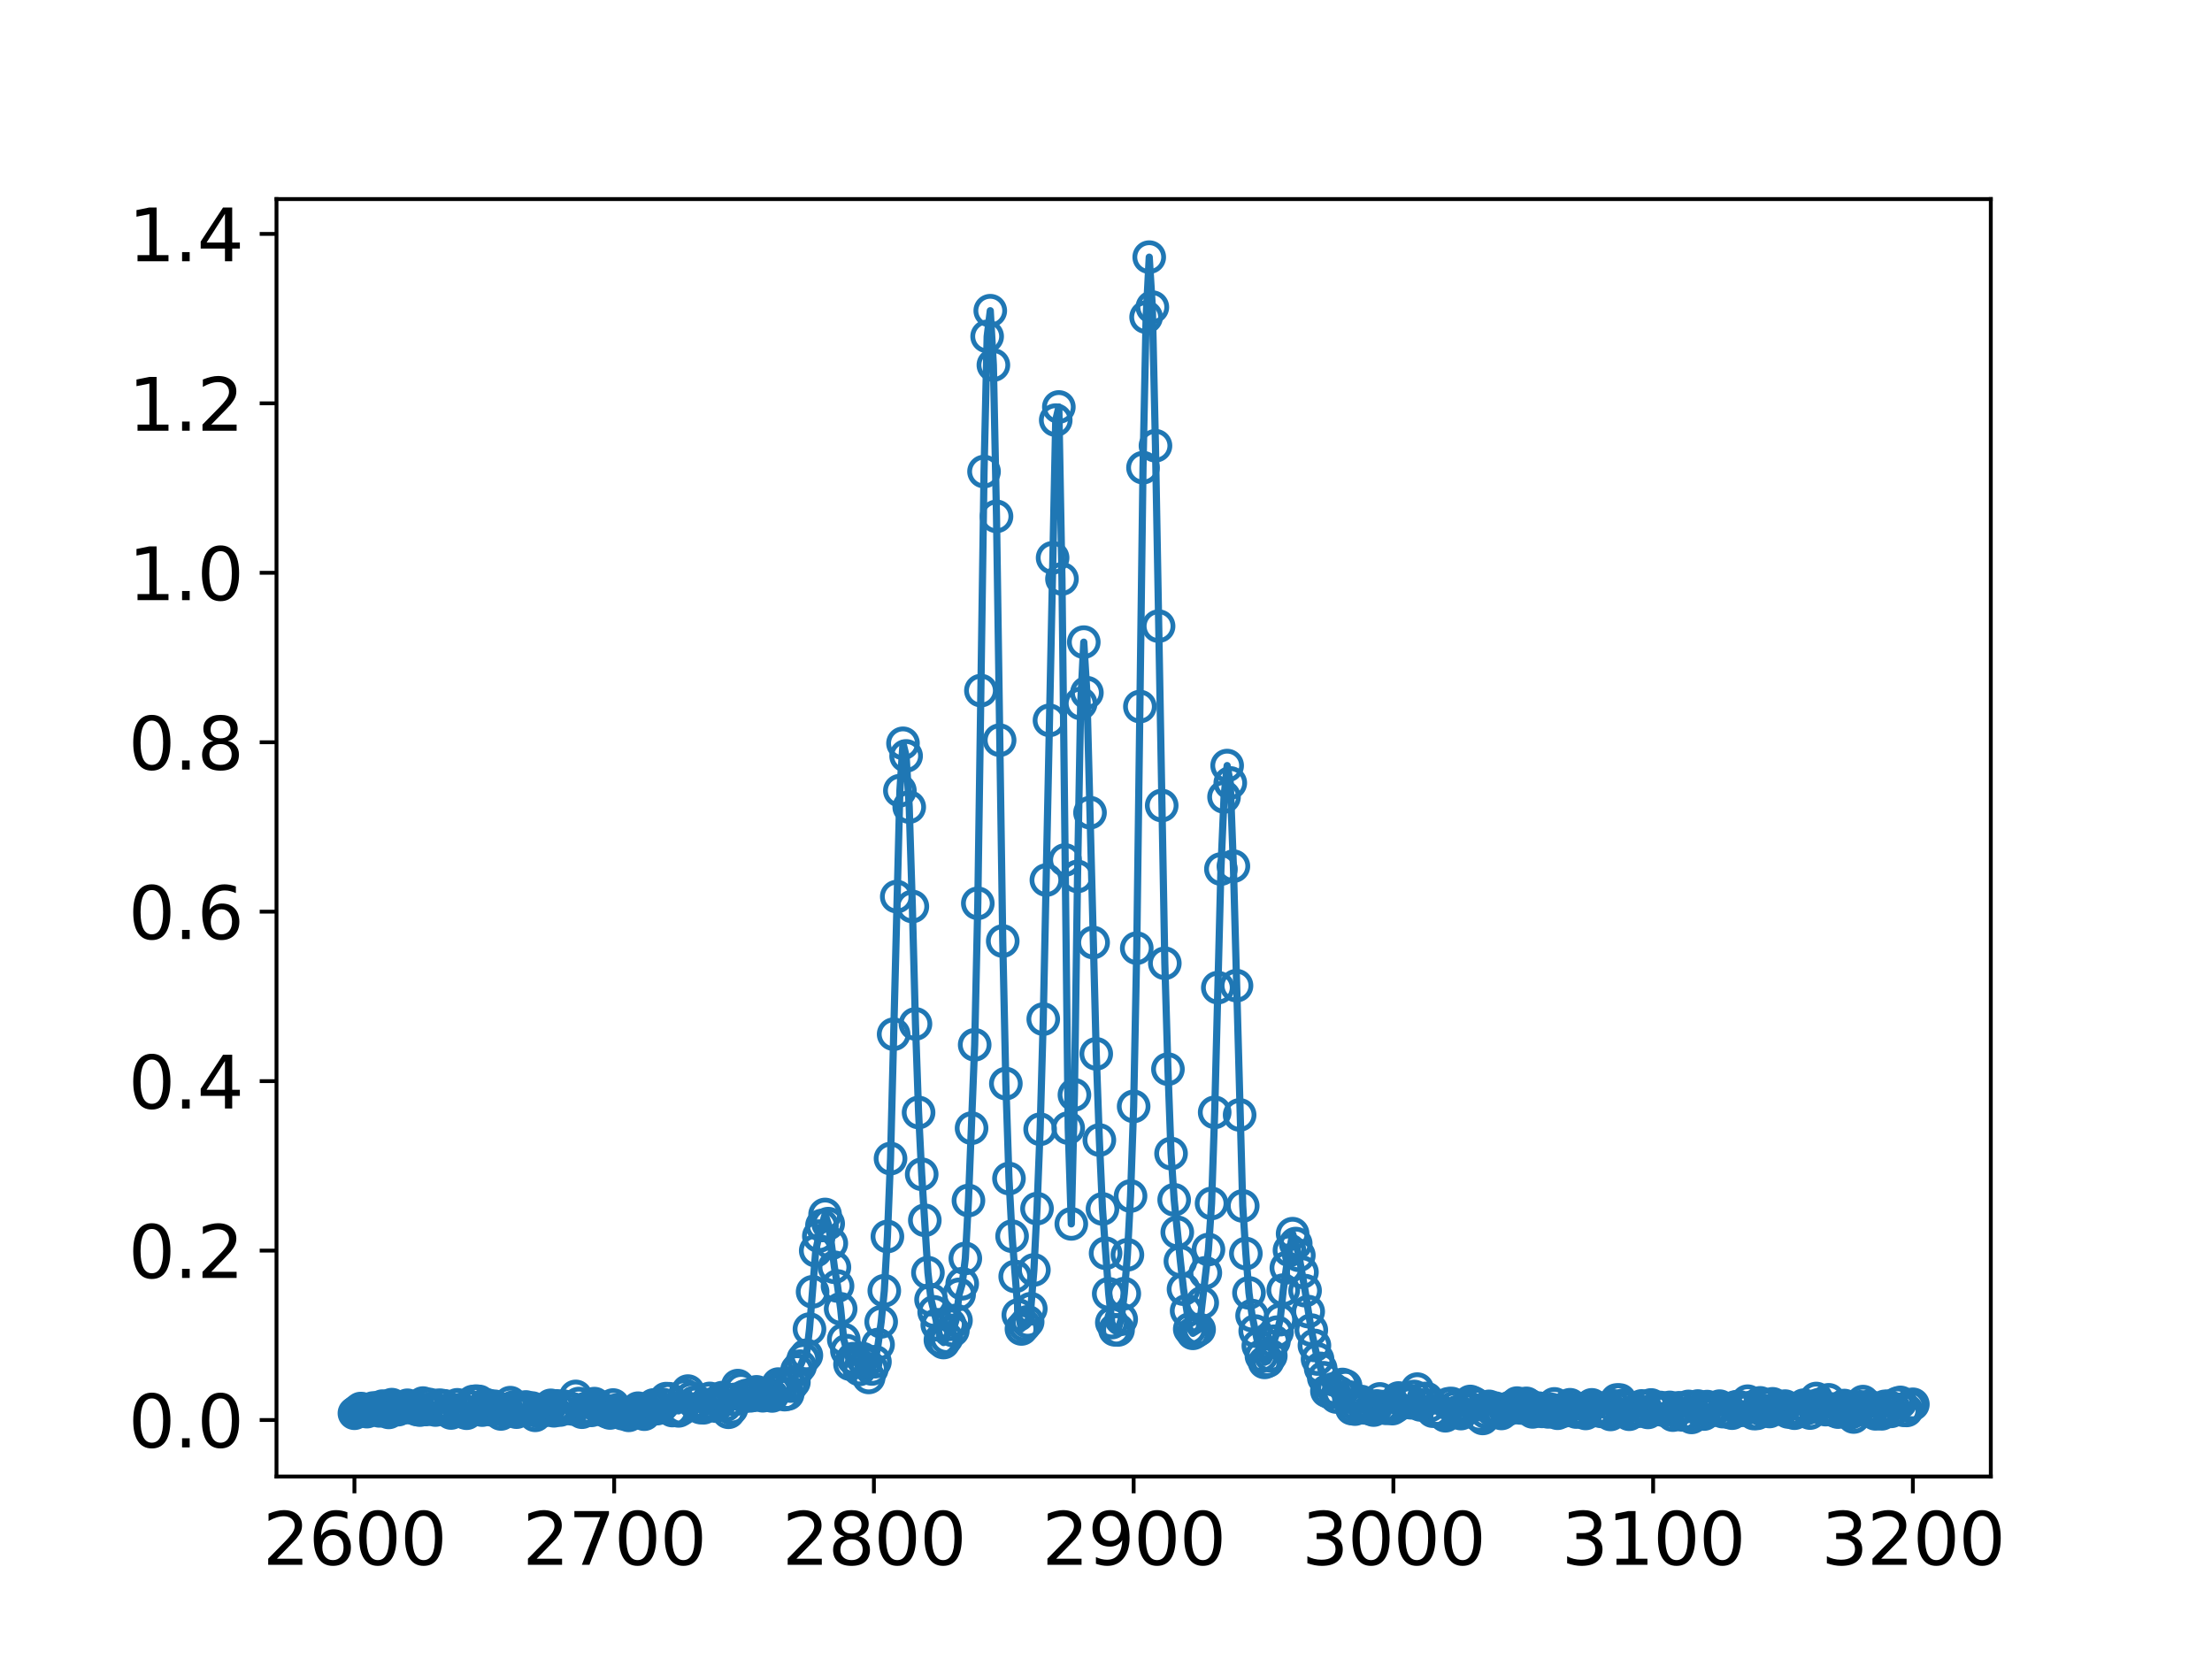 <?xml version="1.0" encoding="utf-8" standalone="no"?>
<!DOCTYPE svg PUBLIC "-//W3C//DTD SVG 1.1//EN"
  "http://www.w3.org/Graphics/SVG/1.1/DTD/svg11.dtd">
<svg xmlns:xlink="http://www.w3.org/1999/xlink" width="460.8pt" height="345.6pt" viewBox="0 0 460.8 345.6" xmlns="http://www.w3.org/2000/svg" version="1.1">
 <defs>
  <style type="text/css">*{stroke-linejoin: round; stroke-linecap: butt}</style>
 </defs>
 <g id="figure_1">
  <g id="patch_1">
   <path d="M 0 345.6 
L 460.8 345.6 
L 460.8 0 
L 0 0 
z
" style="fill: #ffffff"/>
  </g>
  <g id="axes_1">
   <g id="patch_2">
    <path d="M 57.6 307.584 
L 414.72 307.584 
L 414.72 41.472 
L 57.6 41.472 
z
" style="fill: #ffffff"/>
   </g>
   <g id="matplotlib.axis_1">
    <g id="xtick_1">
     <g id="line2d_1">
      <defs>
       <path id="m336c4b426a" d="M 0 0 
L 0 3.5 
" style="stroke: #000000; stroke-width: 0.8"/>
      </defs>
      <g>
       <use xlink:href="#m336c4b426a" x="73.833" y="307.584" style="stroke: #000000; stroke-width: 0.8"/>
      </g>
     </g>
     <g id="text_1">
      <!-- 2600 -->
      <g transform="translate(54.745 325.982)scale(0.15 -0.15)">
       <defs>
        <path id="DejaVuSans-32" d="M 1228 531 
L 3431 531 
L 3431 0 
L 469 0 
L 469 531 
Q 828 903 1448 1529 
Q 2069 2156 2228 2338 
Q 2531 2678 2651 2914 
Q 2772 3150 2772 3378 
Q 2772 3750 2511 3984 
Q 2250 4219 1831 4219 
Q 1534 4219 1204 4116 
Q 875 4013 500 3803 
L 500 4441 
Q 881 4594 1212 4672 
Q 1544 4750 1819 4750 
Q 2544 4750 2975 4387 
Q 3406 4025 3406 3419 
Q 3406 3131 3298 2873 
Q 3191 2616 2906 2266 
Q 2828 2175 2409 1742 
Q 1991 1309 1228 531 
z
" transform="scale(0.016)"/>
        <path id="DejaVuSans-36" d="M 2113 2584 
Q 1688 2584 1439 2293 
Q 1191 2003 1191 1497 
Q 1191 994 1439 701 
Q 1688 409 2113 409 
Q 2538 409 2786 701 
Q 3034 994 3034 1497 
Q 3034 2003 2786 2293 
Q 2538 2584 2113 2584 
z
M 3366 4563 
L 3366 3988 
Q 3128 4100 2886 4159 
Q 2644 4219 2406 4219 
Q 1781 4219 1451 3797 
Q 1122 3375 1075 2522 
Q 1259 2794 1537 2939 
Q 1816 3084 2150 3084 
Q 2853 3084 3261 2657 
Q 3669 2231 3669 1497 
Q 3669 778 3244 343 
Q 2819 -91 2113 -91 
Q 1303 -91 875 529 
Q 447 1150 447 2328 
Q 447 3434 972 4092 
Q 1497 4750 2381 4750 
Q 2619 4750 2861 4703 
Q 3103 4656 3366 4563 
z
" transform="scale(0.016)"/>
        <path id="DejaVuSans-30" d="M 2034 4250 
Q 1547 4250 1301 3770 
Q 1056 3291 1056 2328 
Q 1056 1369 1301 889 
Q 1547 409 2034 409 
Q 2525 409 2770 889 
Q 3016 1369 3016 2328 
Q 3016 3291 2770 3770 
Q 2525 4250 2034 4250 
z
M 2034 4750 
Q 2819 4750 3233 4129 
Q 3647 3509 3647 2328 
Q 3647 1150 3233 529 
Q 2819 -91 2034 -91 
Q 1250 -91 836 529 
Q 422 1150 422 2328 
Q 422 3509 836 4129 
Q 1250 4750 2034 4750 
z
" transform="scale(0.016)"/>
       </defs>
       <use xlink:href="#DejaVuSans-32"/>
       <use xlink:href="#DejaVuSans-36" x="63.623"/>
       <use xlink:href="#DejaVuSans-30" x="127.246"/>
       <use xlink:href="#DejaVuSans-30" x="190.869"/>
      </g>
     </g>
    </g>
    <g id="xtick_2">
     <g id="line2d_2">
      <g>
       <use xlink:href="#m336c4b426a" x="127.942" y="307.584" style="stroke: #000000; stroke-width: 0.8"/>
      </g>
     </g>
     <g id="text_2">
      <!-- 2700 -->
      <g transform="translate(108.854 325.982)scale(0.15 -0.15)">
       <defs>
        <path id="DejaVuSans-37" d="M 525 4666 
L 3525 4666 
L 3525 4397 
L 1831 0 
L 1172 0 
L 2766 4134 
L 525 4134 
L 525 4666 
z
" transform="scale(0.016)"/>
       </defs>
       <use xlink:href="#DejaVuSans-32"/>
       <use xlink:href="#DejaVuSans-37" x="63.623"/>
       <use xlink:href="#DejaVuSans-30" x="127.246"/>
       <use xlink:href="#DejaVuSans-30" x="190.869"/>
      </g>
     </g>
    </g>
    <g id="xtick_3">
     <g id="line2d_3">
      <g>
       <use xlink:href="#m336c4b426a" x="182.051" y="307.584" style="stroke: #000000; stroke-width: 0.8"/>
      </g>
     </g>
     <g id="text_3">
      <!-- 2800 -->
      <g transform="translate(162.963 325.982)scale(0.15 -0.15)">
       <defs>
        <path id="DejaVuSans-38" d="M 2034 2216 
Q 1584 2216 1326 1975 
Q 1069 1734 1069 1313 
Q 1069 891 1326 650 
Q 1584 409 2034 409 
Q 2484 409 2743 651 
Q 3003 894 3003 1313 
Q 3003 1734 2745 1975 
Q 2488 2216 2034 2216 
z
M 1403 2484 
Q 997 2584 770 2862 
Q 544 3141 544 3541 
Q 544 4100 942 4425 
Q 1341 4750 2034 4750 
Q 2731 4750 3128 4425 
Q 3525 4100 3525 3541 
Q 3525 3141 3298 2862 
Q 3072 2584 2669 2484 
Q 3125 2378 3379 2068 
Q 3634 1759 3634 1313 
Q 3634 634 3220 271 
Q 2806 -91 2034 -91 
Q 1263 -91 848 271 
Q 434 634 434 1313 
Q 434 1759 690 2068 
Q 947 2378 1403 2484 
z
M 1172 3481 
Q 1172 3119 1398 2916 
Q 1625 2713 2034 2713 
Q 2441 2713 2670 2916 
Q 2900 3119 2900 3481 
Q 2900 3844 2670 4047 
Q 2441 4250 2034 4250 
Q 1625 4250 1398 4047 
Q 1172 3844 1172 3481 
z
" transform="scale(0.016)"/>
       </defs>
       <use xlink:href="#DejaVuSans-32"/>
       <use xlink:href="#DejaVuSans-38" x="63.623"/>
       <use xlink:href="#DejaVuSans-30" x="127.246"/>
       <use xlink:href="#DejaVuSans-30" x="190.869"/>
      </g>
     </g>
    </g>
    <g id="xtick_4">
     <g id="line2d_4">
      <g>
       <use xlink:href="#m336c4b426a" x="236.16" y="307.584" style="stroke: #000000; stroke-width: 0.8"/>
      </g>
     </g>
     <g id="text_4">
      <!-- 2900 -->
      <g transform="translate(217.072 325.982)scale(0.15 -0.15)">
       <defs>
        <path id="DejaVuSans-39" d="M 703 97 
L 703 672 
Q 941 559 1184 500 
Q 1428 441 1663 441 
Q 2288 441 2617 861 
Q 2947 1281 2994 2138 
Q 2813 1869 2534 1725 
Q 2256 1581 1919 1581 
Q 1219 1581 811 2004 
Q 403 2428 403 3163 
Q 403 3881 828 4315 
Q 1253 4750 1959 4750 
Q 2769 4750 3195 4129 
Q 3622 3509 3622 2328 
Q 3622 1225 3098 567 
Q 2575 -91 1691 -91 
Q 1453 -91 1209 -44 
Q 966 3 703 97 
z
M 1959 2075 
Q 2384 2075 2632 2365 
Q 2881 2656 2881 3163 
Q 2881 3666 2632 3958 
Q 2384 4250 1959 4250 
Q 1534 4250 1286 3958 
Q 1038 3666 1038 3163 
Q 1038 2656 1286 2365 
Q 1534 2075 1959 2075 
z
" transform="scale(0.016)"/>
       </defs>
       <use xlink:href="#DejaVuSans-32"/>
       <use xlink:href="#DejaVuSans-39" x="63.623"/>
       <use xlink:href="#DejaVuSans-30" x="127.246"/>
       <use xlink:href="#DejaVuSans-30" x="190.869"/>
      </g>
     </g>
    </g>
    <g id="xtick_5">
     <g id="line2d_5">
      <g>
       <use xlink:href="#m336c4b426a" x="290.269" y="307.584" style="stroke: #000000; stroke-width: 0.8"/>
      </g>
     </g>
     <g id="text_5">
      <!-- 3000 -->
      <g transform="translate(271.182 325.982)scale(0.15 -0.15)">
       <defs>
        <path id="DejaVuSans-33" d="M 2597 2516 
Q 3050 2419 3304 2112 
Q 3559 1806 3559 1356 
Q 3559 666 3084 287 
Q 2609 -91 1734 -91 
Q 1441 -91 1130 -33 
Q 819 25 488 141 
L 488 750 
Q 750 597 1062 519 
Q 1375 441 1716 441 
Q 2309 441 2620 675 
Q 2931 909 2931 1356 
Q 2931 1769 2642 2001 
Q 2353 2234 1838 2234 
L 1294 2234 
L 1294 2753 
L 1863 2753 
Q 2328 2753 2575 2939 
Q 2822 3125 2822 3475 
Q 2822 3834 2567 4026 
Q 2313 4219 1838 4219 
Q 1578 4219 1281 4162 
Q 984 4106 628 3988 
L 628 4550 
Q 988 4650 1302 4700 
Q 1616 4750 1894 4750 
Q 2613 4750 3031 4423 
Q 3450 4097 3450 3541 
Q 3450 3153 3228 2886 
Q 3006 2619 2597 2516 
z
" transform="scale(0.016)"/>
       </defs>
       <use xlink:href="#DejaVuSans-33"/>
       <use xlink:href="#DejaVuSans-30" x="63.623"/>
       <use xlink:href="#DejaVuSans-30" x="127.246"/>
       <use xlink:href="#DejaVuSans-30" x="190.869"/>
      </g>
     </g>
    </g>
    <g id="xtick_6">
     <g id="line2d_6">
      <g>
       <use xlink:href="#m336c4b426a" x="344.378" y="307.584" style="stroke: #000000; stroke-width: 0.8"/>
      </g>
     </g>
     <g id="text_6">
      <!-- 3100 -->
      <g transform="translate(325.291 325.982)scale(0.15 -0.15)">
       <defs>
        <path id="DejaVuSans-31" d="M 794 531 
L 1825 531 
L 1825 4091 
L 703 3866 
L 703 4441 
L 1819 4666 
L 2450 4666 
L 2450 531 
L 3481 531 
L 3481 0 
L 794 0 
L 794 531 
z
" transform="scale(0.016)"/>
       </defs>
       <use xlink:href="#DejaVuSans-33"/>
       <use xlink:href="#DejaVuSans-31" x="63.623"/>
       <use xlink:href="#DejaVuSans-30" x="127.246"/>
       <use xlink:href="#DejaVuSans-30" x="190.869"/>
      </g>
     </g>
    </g>
    <g id="xtick_7">
     <g id="line2d_7">
      <g>
       <use xlink:href="#m336c4b426a" x="398.487" y="307.584" style="stroke: #000000; stroke-width: 0.8"/>
      </g>
     </g>
     <g id="text_7">
      <!-- 3200 -->
      <g transform="translate(379.4 325.982)scale(0.15 -0.15)">
       <use xlink:href="#DejaVuSans-33"/>
       <use xlink:href="#DejaVuSans-32" x="63.623"/>
       <use xlink:href="#DejaVuSans-30" x="127.246"/>
       <use xlink:href="#DejaVuSans-30" x="190.869"/>
      </g>
     </g>
    </g>
   </g>
   <g id="matplotlib.axis_2">
    <g id="ytick_1">
     <g id="line2d_8">
      <defs>
       <path id="mf447a6e7f2" d="M 0 0 
L -3.5 0 
" style="stroke: #000000; stroke-width: 0.8"/>
      </defs>
      <g>
       <use xlink:href="#mf447a6e7f2" x="57.6" y="295.82" style="stroke: #000000; stroke-width: 0.8"/>
      </g>
     </g>
     <g id="text_8">
      <!-- 0.0 -->
      <g transform="translate(26.745 301.519)scale(0.15 -0.15)">
       <defs>
        <path id="DejaVuSans-2e" d="M 684 794 
L 1344 794 
L 1344 0 
L 684 0 
L 684 794 
z
" transform="scale(0.016)"/>
       </defs>
       <use xlink:href="#DejaVuSans-30"/>
       <use xlink:href="#DejaVuSans-2e" x="63.623"/>
       <use xlink:href="#DejaVuSans-30" x="95.41"/>
      </g>
     </g>
    </g>
    <g id="ytick_2">
     <g id="line2d_9">
      <g>
       <use xlink:href="#mf447a6e7f2" x="57.6" y="260.521" style="stroke: #000000; stroke-width: 0.8"/>
      </g>
     </g>
     <g id="text_9">
      <!-- 0.2 -->
      <g transform="translate(26.745 266.22)scale(0.15 -0.15)">
       <use xlink:href="#DejaVuSans-30"/>
       <use xlink:href="#DejaVuSans-2e" x="63.623"/>
       <use xlink:href="#DejaVuSans-32" x="95.41"/>
      </g>
     </g>
    </g>
    <g id="ytick_3">
     <g id="line2d_10">
      <g>
       <use xlink:href="#mf447a6e7f2" x="57.6" y="225.221" style="stroke: #000000; stroke-width: 0.8"/>
      </g>
     </g>
     <g id="text_10">
      <!-- 0.4 -->
      <g transform="translate(26.745 230.92)scale(0.15 -0.15)">
       <defs>
        <path id="DejaVuSans-34" d="M 2419 4116 
L 825 1625 
L 2419 1625 
L 2419 4116 
z
M 2253 4666 
L 3047 4666 
L 3047 1625 
L 3713 1625 
L 3713 1100 
L 3047 1100 
L 3047 0 
L 2419 0 
L 2419 1100 
L 313 1100 
L 313 1709 
L 2253 4666 
z
" transform="scale(0.016)"/>
       </defs>
       <use xlink:href="#DejaVuSans-30"/>
       <use xlink:href="#DejaVuSans-2e" x="63.623"/>
       <use xlink:href="#DejaVuSans-34" x="95.41"/>
      </g>
     </g>
    </g>
    <g id="ytick_4">
     <g id="line2d_11">
      <g>
       <use xlink:href="#mf447a6e7f2" x="57.6" y="189.922" style="stroke: #000000; stroke-width: 0.8"/>
      </g>
     </g>
     <g id="text_11">
      <!-- 0.6 -->
      <g transform="translate(26.745 195.621)scale(0.15 -0.15)">
       <use xlink:href="#DejaVuSans-30"/>
       <use xlink:href="#DejaVuSans-2e" x="63.623"/>
       <use xlink:href="#DejaVuSans-36" x="95.41"/>
      </g>
     </g>
    </g>
    <g id="ytick_5">
     <g id="line2d_12">
      <g>
       <use xlink:href="#mf447a6e7f2" x="57.6" y="154.623" style="stroke: #000000; stroke-width: 0.8"/>
      </g>
     </g>
     <g id="text_12">
      <!-- 0.8 -->
      <g transform="translate(26.745 160.322)scale(0.15 -0.15)">
       <use xlink:href="#DejaVuSans-30"/>
       <use xlink:href="#DejaVuSans-2e" x="63.623"/>
       <use xlink:href="#DejaVuSans-38" x="95.41"/>
      </g>
     </g>
    </g>
    <g id="ytick_6">
     <g id="line2d_13">
      <g>
       <use xlink:href="#mf447a6e7f2" x="57.6" y="119.324" style="stroke: #000000; stroke-width: 0.8"/>
      </g>
     </g>
     <g id="text_13">
      <!-- 1.0 -->
      <g transform="translate(26.745 125.022)scale(0.15 -0.15)">
       <use xlink:href="#DejaVuSans-31"/>
       <use xlink:href="#DejaVuSans-2e" x="63.623"/>
       <use xlink:href="#DejaVuSans-30" x="95.41"/>
      </g>
     </g>
    </g>
    <g id="ytick_7">
     <g id="line2d_14">
      <g>
       <use xlink:href="#mf447a6e7f2" x="57.6" y="84.024" style="stroke: #000000; stroke-width: 0.8"/>
      </g>
     </g>
     <g id="text_14">
      <!-- 1.2 -->
      <g transform="translate(26.745 89.723)scale(0.15 -0.15)">
       <use xlink:href="#DejaVuSans-31"/>
       <use xlink:href="#DejaVuSans-2e" x="63.623"/>
       <use xlink:href="#DejaVuSans-32" x="95.41"/>
      </g>
     </g>
    </g>
    <g id="ytick_8">
     <g id="line2d_15">
      <g>
       <use xlink:href="#mf447a6e7f2" x="57.6" y="48.725" style="stroke: #000000; stroke-width: 0.8"/>
      </g>
     </g>
     <g id="text_15">
      <!-- 1.4 -->
      <g transform="translate(26.745 54.424)scale(0.15 -0.15)">
       <use xlink:href="#DejaVuSans-31"/>
       <use xlink:href="#DejaVuSans-2e" x="63.623"/>
       <use xlink:href="#DejaVuSans-34" x="95.41"/>
      </g>
     </g>
    </g>
   </g>
   <g id="line2d_16">
    <path d="M 73.833 294.406 
L 75.131 293.43 
L 75.781 293.559 
L 76.43 294.072 
L 77.729 293.32 
L 78.378 293.321 
L 79.027 293.913 
L 79.677 292.924 
L 80.326 293.783 
L 80.975 294.231 
L 81.624 292.612 
L 82.274 293.292 
L 82.923 293.659 
L 83.572 293.32 
L 84.222 293.232 
L 84.871 292.743 
L 85.52 293.235 
L 86.17 293.063 
L 86.819 293.62 
L 87.468 293.747 
L 88.118 292.289 
L 88.767 293.627 
L 89.416 292.579 
L 90.065 293.421 
L 90.715 293.734 
L 91.364 292.74 
L 92.663 292.878 
L 93.312 293.835 
L 93.961 294.354 
L 94.611 293.855 
L 95.26 292.648 
L 95.909 293.643 
L 96.559 294.163 
L 97.208 294.402 
L 97.857 292.977 
L 98.506 291.967 
L 99.156 291.88 
L 99.805 291.944 
L 100.454 293.752 
L 101.104 292.608 
L 101.753 292.789 
L 102.402 293.692 
L 103.052 292.956 
L 103.701 293.382 
L 104.35 294.552 
L 105 293.798 
L 105.649 293.745 
L 106.298 292.198 
L 107.597 294.178 
L 108.246 293.618 
L 108.895 293.597 
L 109.545 293.095 
L 110.194 293.719 
L 110.843 293.319 
L 111.493 294.838 
L 112.142 294.027 
L 114.09 293.682 
L 114.739 292.758 
L 115.389 293.894 
L 116.038 292.882 
L 116.687 293.734 
L 117.336 292.927 
L 117.986 293.041 
L 118.635 293.38 
L 119.284 293.514 
L 119.934 290.899 
L 120.583 292.392 
L 121.232 294.188 
L 121.882 293.468 
L 122.531 293.258 
L 123.18 293.806 
L 123.83 292.401 
L 124.479 292.872 
L 125.128 293.565 
L 125.777 293.669 
L 126.427 294.079 
L 127.076 294.351 
L 127.725 292.693 
L 128.375 293.763 
L 129.024 293.991 
L 129.673 294.485 
L 130.323 294.421 
L 130.972 294.842 
L 132.271 294.137 
L 132.92 293.354 
L 133.569 293.622 
L 134.218 294.601 
L 134.868 293.768 
L 136.166 292.681 
L 136.816 293.452 
L 137.465 293.281 
L 138.114 292.585 
L 138.764 291.361 
L 139.413 291.384 
L 140.062 293.844 
L 140.712 293.804 
L 141.361 293.911 
L 142.01 293.529 
L 142.659 290.613 
L 143.309 289.788 
L 143.958 291.238 
L 144.607 292.171 
L 145.257 292.012 
L 145.906 293.219 
L 146.555 293.267 
L 147.205 292.678 
L 147.854 291.317 
L 148.503 292.452 
L 149.153 292.922 
L 150.451 291.151 
L 151.75 294.204 
L 152.399 293.437 
L 153.048 291.523 
L 153.698 288.648 
L 154.347 289.335 
L 154.996 290.904 
L 155.646 290.667 
L 156.295 290.779 
L 156.944 290.672 
L 157.594 289.944 
L 158.243 290.218 
L 158.892 290.762 
L 159.542 290.252 
L 160.191 290.458 
L 160.84 290.802 
L 161.489 289.773 
L 162.139 288.329 
L 162.788 288.919 
L 163.437 290.529 
L 164.087 290.401 
L 164.736 288.746 
L 165.385 287.913 
L 166.035 285.426 
L 166.684 284.598 
L 167.333 283.109 
L 167.983 282.333 
L 168.632 276.874 
L 169.93 260.545 
L 170.58 257.513 
L 171.878 252.994 
L 172.528 254.909 
L 173.177 259.017 
L 173.826 263.995 
L 174.476 267.901 
L 175.125 272.656 
L 175.774 279.043 
L 176.424 281.366 
L 177.073 284.184 
L 177.722 283.037 
L 178.371 283.644 
L 179.021 285.279 
L 179.67 283.027 
L 180.319 283.933 
L 180.969 286.947 
L 182.267 283.668 
L 182.917 280.093 
L 183.566 275.36 
L 184.215 268.886 
L 184.865 257.587 
L 185.514 241.352 
L 187.462 164.709 
L 188.111 154.844 
L 188.76 157.473 
L 189.41 168.124 
L 190.059 188.837 
L 190.708 213.3 
L 191.358 231.754 
L 192.007 244.617 
L 193.306 265.123 
L 193.955 270.74 
L 195.254 275.973 
L 195.903 279.149 
L 196.552 279.677 
L 197.201 278.751 
L 197.851 275.873 
L 198.5 277.159 
L 199.149 275.064 
L 199.799 269.639 
L 200.448 267.426 
L 201.097 262.154 
L 201.747 250.09 
L 203.045 217.651 
L 203.695 188.178 
L 204.993 98.232 
L 205.642 70.077 
L 206.292 64.728 
L 206.941 76.047 
L 207.59 107.568 
L 208.889 196.039 
L 209.538 225.734 
L 210.188 245.512 
L 210.837 257.53 
L 212.136 273.938 
L 212.785 276.846 
L 214.083 275.351 
L 214.733 272.628 
L 215.382 264.551 
L 216.031 251.78 
L 216.681 235.245 
L 217.33 212.302 
L 218.629 150.063 
L 219.927 87.519 
L 220.577 84.781 
L 221.226 120.594 
L 222.525 234.999 
L 223.174 254.959 
L 223.823 228.074 
L 224.472 182.576 
L 225.122 146.552 
L 225.771 133.772 
L 226.42 144.306 
L 228.368 219.535 
L 229.018 237.492 
L 229.667 251.844 
L 230.966 269.515 
L 231.615 275.516 
L 232.264 277.029 
L 232.913 277.046 
L 233.563 274.819 
L 234.212 269.486 
L 234.861 261.399 
L 235.511 249.158 
L 236.16 230.487 
L 236.809 197.52 
L 238.108 97.424 
L 238.757 66.065 
L 239.407 53.568 
L 240.056 63.982 
L 240.705 92.856 
L 242.653 200.664 
L 243.302 222.726 
L 243.952 240.306 
L 244.601 249.943 
L 245.9 262.731 
L 246.549 268.555 
L 247.848 276.87 
L 248.497 277.758 
L 249.795 276.939 
L 251.743 260.297 
L 252.393 250.697 
L 253.042 231.723 
L 254.341 181.039 
L 254.99 166.016 
L 255.639 159.484 
L 256.289 163.105 
L 256.938 180.439 
L 258.886 251.223 
L 259.535 261.136 
L 260.184 269.333 
L 260.834 274.06 
L 262.132 280.345 
L 262.782 282.478 
L 263.431 283.811 
L 264.08 283.538 
L 264.73 282.445 
L 265.379 279.412 
L 266.028 277.516 
L 266.678 274.91 
L 267.327 268.758 
L 267.976 264.101 
L 269.275 256.998 
L 269.924 259.057 
L 270.573 261.508 
L 271.872 268.866 
L 273.171 277.088 
L 274.469 283.109 
L 275.768 287.019 
L 276.417 289.782 
L 277.066 290.088 
L 277.716 289.346 
L 278.365 291.019 
L 279.014 290.106 
L 279.664 288.413 
L 280.313 288.689 
L 281.612 293.441 
L 282.261 293.54 
L 282.91 292.978 
L 283.56 291.96 
L 284.209 293.283 
L 284.858 292.759 
L 285.507 293.498 
L 286.157 293.744 
L 286.806 292.89 
L 287.455 291.418 
L 288.105 293.012 
L 288.754 293.385 
L 289.403 293.089 
L 290.053 293.444 
L 290.702 293.032 
L 291.351 291.226 
L 292.65 292.186 
L 293.299 291.744 
L 293.949 292.225 
L 295.247 289.378 
L 295.896 292.67 
L 296.546 291.341 
L 297.195 291.345 
L 297.844 292.814 
L 298.494 293.977 
L 299.792 293.756 
L 301.091 294.927 
L 301.74 292.431 
L 302.39 292.371 
L 303.688 294.084 
L 304.337 294.477 
L 304.987 293.454 
L 305.636 293.083 
L 306.285 291.951 
L 306.935 292.229 
L 307.584 292.638 
L 308.233 294.93 
L 308.883 295.488 
L 310.181 292.973 
L 310.831 293.691 
L 311.48 293.341 
L 312.129 294.036 
L 312.778 294.447 
L 313.428 293.564 
L 314.077 293.624 
L 314.726 293.15 
L 315.376 293.195 
L 316.025 292.293 
L 316.674 293.293 
L 317.324 293.317 
L 317.973 292.347 
L 318.622 292.777 
L 319.272 294.126 
L 319.921 293.9 
L 320.57 293.349 
L 321.219 294.019 
L 321.869 293.859 
L 322.518 294.123 
L 323.167 293.608 
L 323.817 292.457 
L 324.466 294.405 
L 325.115 294.051 
L 325.765 293.936 
L 327.063 292.635 
L 327.713 293.686 
L 328.362 294.153 
L 329.661 293.73 
L 330.31 294.445 
L 330.959 293.138 
L 331.608 292.657 
L 332.258 293.835 
L 332.907 293.541 
L 333.556 294.021 
L 334.206 293.301 
L 334.855 294.16 
L 335.504 294.653 
L 336.154 292.884 
L 336.803 291.64 
L 337.452 291.652 
L 338.102 292.752 
L 338.751 293.318 
L 339.4 294.613 
L 340.049 294.165 
L 341.348 293.958 
L 341.997 292.881 
L 342.647 293.061 
L 343.296 294.234 
L 343.945 292.678 
L 344.595 293.616 
L 345.244 293.555 
L 345.893 293.202 
L 346.543 293.773 
L 347.841 293.184 
L 348.49 294.796 
L 349.789 293.264 
L 350.438 294.747 
L 351.088 294.616 
L 351.737 292.979 
L 352.386 295.276 
L 353.036 294.896 
L 353.685 292.907 
L 354.334 293.504 
L 354.984 294.57 
L 355.633 293.016 
L 356.282 293.898 
L 357.581 293.236 
L 358.23 292.927 
L 358.879 294.068 
L 359.529 293.722 
L 360.178 294.193 
L 360.827 294.389 
L 361.477 293.114 
L 362.126 292.992 
L 362.775 293.799 
L 363.425 293.483 
L 364.074 291.896 
L 365.373 294.469 
L 366.022 294.429 
L 366.671 292.244 
L 367.32 293.83 
L 367.97 292.859 
L 368.619 294.044 
L 369.268 292.443 
L 369.918 293.505 
L 370.567 293.139 
L 371.216 293.554 
L 371.866 292.921 
L 372.515 294.137 
L 373.164 294.015 
L 373.814 294.395 
L 374.463 293.514 
L 375.112 293.971 
L 375.761 292.724 
L 376.411 293.415 
L 377.06 294.37 
L 378.359 291.337 
L 379.008 292.59 
L 379.657 293.371 
L 380.307 293.652 
L 380.956 291.609 
L 381.605 293.523 
L 382.255 293.913 
L 382.904 294.166 
L 383.553 293.363 
L 384.202 292.799 
L 384.852 293.747 
L 385.501 294.324 
L 386.15 295.187 
L 386.8 293.762 
L 387.449 293.062 
L 388.098 291.977 
L 388.748 293.631 
L 389.397 292.956 
L 390.046 293.62 
L 390.696 294.528 
L 391.345 293.737 
L 391.994 294.524 
L 392.643 292.971 
L 393.293 292.957 
L 393.942 294.016 
L 394.591 293.472 
L 395.241 292.342 
L 395.89 292.145 
L 396.539 293.784 
L 397.189 293.821 
L 397.838 292.913 
L 398.487 292.54 
L 398.487 292.54 
" clip-path="url(#p2be7ede716)" style="fill: none; stroke: #1f77b4; stroke-width: 1.5; stroke-linecap: square"/>
    <defs>
     <path id="m48009bb7fa" d="M 0 3 
C 0.796 3 1.559 2.684 2.121 2.121 
C 2.684 1.559 3 0.796 3 0 
C 3 -0.796 2.684 -1.559 2.121 -2.121 
C 1.559 -2.684 0.796 -3 0 -3 
C -0.796 -3 -1.559 -2.684 -2.121 -2.121 
C -2.684 -1.559 -3 -0.796 -3 0 
C -3 0.796 -2.684 1.559 -2.121 2.121 
C -1.559 2.684 -0.796 3 0 3 
z
" style="stroke: #1f77b4"/>
    </defs>
    <g clip-path="url(#p2be7ede716)">
     <use xlink:href="#m48009bb7fa" x="73.833" y="294.406" style="fill-opacity: 0; stroke: #1f77b4"/>
     <use xlink:href="#m48009bb7fa" x="74.482" y="293.921" style="fill-opacity: 0; stroke: #1f77b4"/>
     <use xlink:href="#m48009bb7fa" x="75.131" y="293.43" style="fill-opacity: 0; stroke: #1f77b4"/>
     <use xlink:href="#m48009bb7fa" x="75.781" y="293.559" style="fill-opacity: 0; stroke: #1f77b4"/>
     <use xlink:href="#m48009bb7fa" x="76.43" y="294.072" style="fill-opacity: 0; stroke: #1f77b4"/>
     <use xlink:href="#m48009bb7fa" x="77.079" y="293.733" style="fill-opacity: 0; stroke: #1f77b4"/>
     <use xlink:href="#m48009bb7fa" x="77.729" y="293.32" style="fill-opacity: 0; stroke: #1f77b4"/>
     <use xlink:href="#m48009bb7fa" x="78.378" y="293.321" style="fill-opacity: 0; stroke: #1f77b4"/>
     <use xlink:href="#m48009bb7fa" x="79.027" y="293.913" style="fill-opacity: 0; stroke: #1f77b4"/>
     <use xlink:href="#m48009bb7fa" x="79.677" y="292.924" style="fill-opacity: 0; stroke: #1f77b4"/>
     <use xlink:href="#m48009bb7fa" x="80.326" y="293.783" style="fill-opacity: 0; stroke: #1f77b4"/>
     <use xlink:href="#m48009bb7fa" x="80.975" y="294.231" style="fill-opacity: 0; stroke: #1f77b4"/>
     <use xlink:href="#m48009bb7fa" x="81.624" y="292.612" style="fill-opacity: 0; stroke: #1f77b4"/>
     <use xlink:href="#m48009bb7fa" x="82.274" y="293.292" style="fill-opacity: 0; stroke: #1f77b4"/>
     <use xlink:href="#m48009bb7fa" x="82.923" y="293.659" style="fill-opacity: 0; stroke: #1f77b4"/>
     <use xlink:href="#m48009bb7fa" x="83.572" y="293.32" style="fill-opacity: 0; stroke: #1f77b4"/>
     <use xlink:href="#m48009bb7fa" x="84.222" y="293.232" style="fill-opacity: 0; stroke: #1f77b4"/>
     <use xlink:href="#m48009bb7fa" x="84.871" y="292.743" style="fill-opacity: 0; stroke: #1f77b4"/>
     <use xlink:href="#m48009bb7fa" x="85.52" y="293.235" style="fill-opacity: 0; stroke: #1f77b4"/>
     <use xlink:href="#m48009bb7fa" x="86.17" y="293.063" style="fill-opacity: 0; stroke: #1f77b4"/>
     <use xlink:href="#m48009bb7fa" x="86.819" y="293.62" style="fill-opacity: 0; stroke: #1f77b4"/>
     <use xlink:href="#m48009bb7fa" x="87.468" y="293.747" style="fill-opacity: 0; stroke: #1f77b4"/>
     <use xlink:href="#m48009bb7fa" x="88.118" y="292.289" style="fill-opacity: 0; stroke: #1f77b4"/>
     <use xlink:href="#m48009bb7fa" x="88.767" y="293.627" style="fill-opacity: 0; stroke: #1f77b4"/>
     <use xlink:href="#m48009bb7fa" x="89.416" y="292.579" style="fill-opacity: 0; stroke: #1f77b4"/>
     <use xlink:href="#m48009bb7fa" x="90.065" y="293.421" style="fill-opacity: 0; stroke: #1f77b4"/>
     <use xlink:href="#m48009bb7fa" x="90.715" y="293.734" style="fill-opacity: 0; stroke: #1f77b4"/>
     <use xlink:href="#m48009bb7fa" x="91.364" y="292.74" style="fill-opacity: 0; stroke: #1f77b4"/>
     <use xlink:href="#m48009bb7fa" x="92.013" y="292.786" style="fill-opacity: 0; stroke: #1f77b4"/>
     <use xlink:href="#m48009bb7fa" x="92.663" y="292.878" style="fill-opacity: 0; stroke: #1f77b4"/>
     <use xlink:href="#m48009bb7fa" x="93.312" y="293.835" style="fill-opacity: 0; stroke: #1f77b4"/>
     <use xlink:href="#m48009bb7fa" x="93.961" y="294.354" style="fill-opacity: 0; stroke: #1f77b4"/>
     <use xlink:href="#m48009bb7fa" x="94.611" y="293.855" style="fill-opacity: 0; stroke: #1f77b4"/>
     <use xlink:href="#m48009bb7fa" x="95.26" y="292.648" style="fill-opacity: 0; stroke: #1f77b4"/>
     <use xlink:href="#m48009bb7fa" x="95.909" y="293.643" style="fill-opacity: 0; stroke: #1f77b4"/>
     <use xlink:href="#m48009bb7fa" x="96.559" y="294.163" style="fill-opacity: 0; stroke: #1f77b4"/>
     <use xlink:href="#m48009bb7fa" x="97.208" y="294.402" style="fill-opacity: 0; stroke: #1f77b4"/>
     <use xlink:href="#m48009bb7fa" x="97.857" y="292.977" style="fill-opacity: 0; stroke: #1f77b4"/>
     <use xlink:href="#m48009bb7fa" x="98.506" y="291.967" style="fill-opacity: 0; stroke: #1f77b4"/>
     <use xlink:href="#m48009bb7fa" x="99.156" y="291.88" style="fill-opacity: 0; stroke: #1f77b4"/>
     <use xlink:href="#m48009bb7fa" x="99.805" y="291.944" style="fill-opacity: 0; stroke: #1f77b4"/>
     <use xlink:href="#m48009bb7fa" x="100.454" y="293.752" style="fill-opacity: 0; stroke: #1f77b4"/>
     <use xlink:href="#m48009bb7fa" x="101.104" y="292.608" style="fill-opacity: 0; stroke: #1f77b4"/>
     <use xlink:href="#m48009bb7fa" x="101.753" y="292.789" style="fill-opacity: 0; stroke: #1f77b4"/>
     <use xlink:href="#m48009bb7fa" x="102.402" y="293.692" style="fill-opacity: 0; stroke: #1f77b4"/>
     <use xlink:href="#m48009bb7fa" x="103.052" y="292.956" style="fill-opacity: 0; stroke: #1f77b4"/>
     <use xlink:href="#m48009bb7fa" x="103.701" y="293.382" style="fill-opacity: 0; stroke: #1f77b4"/>
     <use xlink:href="#m48009bb7fa" x="104.35" y="294.552" style="fill-opacity: 0; stroke: #1f77b4"/>
     <use xlink:href="#m48009bb7fa" x="105" y="293.798" style="fill-opacity: 0; stroke: #1f77b4"/>
     <use xlink:href="#m48009bb7fa" x="105.649" y="293.745" style="fill-opacity: 0; stroke: #1f77b4"/>
     <use xlink:href="#m48009bb7fa" x="106.298" y="292.198" style="fill-opacity: 0; stroke: #1f77b4"/>
     <use xlink:href="#m48009bb7fa" x="106.947" y="293.128" style="fill-opacity: 0; stroke: #1f77b4"/>
     <use xlink:href="#m48009bb7fa" x="107.597" y="294.178" style="fill-opacity: 0; stroke: #1f77b4"/>
     <use xlink:href="#m48009bb7fa" x="108.246" y="293.618" style="fill-opacity: 0; stroke: #1f77b4"/>
     <use xlink:href="#m48009bb7fa" x="108.895" y="293.597" style="fill-opacity: 0; stroke: #1f77b4"/>
     <use xlink:href="#m48009bb7fa" x="109.545" y="293.095" style="fill-opacity: 0; stroke: #1f77b4"/>
     <use xlink:href="#m48009bb7fa" x="110.194" y="293.719" style="fill-opacity: 0; stroke: #1f77b4"/>
     <use xlink:href="#m48009bb7fa" x="110.843" y="293.319" style="fill-opacity: 0; stroke: #1f77b4"/>
     <use xlink:href="#m48009bb7fa" x="111.493" y="294.838" style="fill-opacity: 0; stroke: #1f77b4"/>
     <use xlink:href="#m48009bb7fa" x="112.142" y="294.027" style="fill-opacity: 0; stroke: #1f77b4"/>
     <use xlink:href="#m48009bb7fa" x="112.791" y="293.889" style="fill-opacity: 0; stroke: #1f77b4"/>
     <use xlink:href="#m48009bb7fa" x="113.441" y="293.789" style="fill-opacity: 0; stroke: #1f77b4"/>
     <use xlink:href="#m48009bb7fa" x="114.09" y="293.682" style="fill-opacity: 0; stroke: #1f77b4"/>
     <use xlink:href="#m48009bb7fa" x="114.739" y="292.758" style="fill-opacity: 0; stroke: #1f77b4"/>
     <use xlink:href="#m48009bb7fa" x="115.389" y="293.894" style="fill-opacity: 0; stroke: #1f77b4"/>
     <use xlink:href="#m48009bb7fa" x="116.038" y="292.882" style="fill-opacity: 0; stroke: #1f77b4"/>
     <use xlink:href="#m48009bb7fa" x="116.687" y="293.734" style="fill-opacity: 0; stroke: #1f77b4"/>
     <use xlink:href="#m48009bb7fa" x="117.336" y="292.927" style="fill-opacity: 0; stroke: #1f77b4"/>
     <use xlink:href="#m48009bb7fa" x="117.986" y="293.041" style="fill-opacity: 0; stroke: #1f77b4"/>
     <use xlink:href="#m48009bb7fa" x="118.635" y="293.38" style="fill-opacity: 0; stroke: #1f77b4"/>
     <use xlink:href="#m48009bb7fa" x="119.284" y="293.514" style="fill-opacity: 0; stroke: #1f77b4"/>
     <use xlink:href="#m48009bb7fa" x="119.934" y="290.899" style="fill-opacity: 0; stroke: #1f77b4"/>
     <use xlink:href="#m48009bb7fa" x="120.583" y="292.392" style="fill-opacity: 0; stroke: #1f77b4"/>
     <use xlink:href="#m48009bb7fa" x="121.232" y="294.188" style="fill-opacity: 0; stroke: #1f77b4"/>
     <use xlink:href="#m48009bb7fa" x="121.882" y="293.468" style="fill-opacity: 0; stroke: #1f77b4"/>
     <use xlink:href="#m48009bb7fa" x="122.531" y="293.258" style="fill-opacity: 0; stroke: #1f77b4"/>
     <use xlink:href="#m48009bb7fa" x="123.18" y="293.806" style="fill-opacity: 0; stroke: #1f77b4"/>
     <use xlink:href="#m48009bb7fa" x="123.83" y="292.401" style="fill-opacity: 0; stroke: #1f77b4"/>
     <use xlink:href="#m48009bb7fa" x="124.479" y="292.872" style="fill-opacity: 0; stroke: #1f77b4"/>
     <use xlink:href="#m48009bb7fa" x="125.128" y="293.565" style="fill-opacity: 0; stroke: #1f77b4"/>
     <use xlink:href="#m48009bb7fa" x="125.777" y="293.669" style="fill-opacity: 0; stroke: #1f77b4"/>
     <use xlink:href="#m48009bb7fa" x="126.427" y="294.079" style="fill-opacity: 0; stroke: #1f77b4"/>
     <use xlink:href="#m48009bb7fa" x="127.076" y="294.351" style="fill-opacity: 0; stroke: #1f77b4"/>
     <use xlink:href="#m48009bb7fa" x="127.725" y="292.693" style="fill-opacity: 0; stroke: #1f77b4"/>
     <use xlink:href="#m48009bb7fa" x="128.375" y="293.763" style="fill-opacity: 0; stroke: #1f77b4"/>
     <use xlink:href="#m48009bb7fa" x="129.024" y="293.991" style="fill-opacity: 0; stroke: #1f77b4"/>
     <use xlink:href="#m48009bb7fa" x="129.673" y="294.485" style="fill-opacity: 0; stroke: #1f77b4"/>
     <use xlink:href="#m48009bb7fa" x="130.323" y="294.421" style="fill-opacity: 0; stroke: #1f77b4"/>
     <use xlink:href="#m48009bb7fa" x="130.972" y="294.842" style="fill-opacity: 0; stroke: #1f77b4"/>
     <use xlink:href="#m48009bb7fa" x="131.621" y="294.479" style="fill-opacity: 0; stroke: #1f77b4"/>
     <use xlink:href="#m48009bb7fa" x="132.271" y="294.137" style="fill-opacity: 0; stroke: #1f77b4"/>
     <use xlink:href="#m48009bb7fa" x="132.92" y="293.354" style="fill-opacity: 0; stroke: #1f77b4"/>
     <use xlink:href="#m48009bb7fa" x="133.569" y="293.622" style="fill-opacity: 0; stroke: #1f77b4"/>
     <use xlink:href="#m48009bb7fa" x="134.218" y="294.601" style="fill-opacity: 0; stroke: #1f77b4"/>
     <use xlink:href="#m48009bb7fa" x="134.868" y="293.768" style="fill-opacity: 0; stroke: #1f77b4"/>
     <use xlink:href="#m48009bb7fa" x="135.517" y="293.216" style="fill-opacity: 0; stroke: #1f77b4"/>
     <use xlink:href="#m48009bb7fa" x="136.166" y="292.681" style="fill-opacity: 0; stroke: #1f77b4"/>
     <use xlink:href="#m48009bb7fa" x="136.816" y="293.452" style="fill-opacity: 0; stroke: #1f77b4"/>
     <use xlink:href="#m48009bb7fa" x="137.465" y="293.281" style="fill-opacity: 0; stroke: #1f77b4"/>
     <use xlink:href="#m48009bb7fa" x="138.114" y="292.585" style="fill-opacity: 0; stroke: #1f77b4"/>
     <use xlink:href="#m48009bb7fa" x="138.764" y="291.361" style="fill-opacity: 0; stroke: #1f77b4"/>
     <use xlink:href="#m48009bb7fa" x="139.413" y="291.384" style="fill-opacity: 0; stroke: #1f77b4"/>
     <use xlink:href="#m48009bb7fa" x="140.062" y="293.844" style="fill-opacity: 0; stroke: #1f77b4"/>
     <use xlink:href="#m48009bb7fa" x="140.712" y="293.804" style="fill-opacity: 0; stroke: #1f77b4"/>
     <use xlink:href="#m48009bb7fa" x="141.361" y="293.911" style="fill-opacity: 0; stroke: #1f77b4"/>
     <use xlink:href="#m48009bb7fa" x="142.01" y="293.529" style="fill-opacity: 0; stroke: #1f77b4"/>
     <use xlink:href="#m48009bb7fa" x="142.659" y="290.613" style="fill-opacity: 0; stroke: #1f77b4"/>
     <use xlink:href="#m48009bb7fa" x="143.309" y="289.788" style="fill-opacity: 0; stroke: #1f77b4"/>
     <use xlink:href="#m48009bb7fa" x="143.958" y="291.238" style="fill-opacity: 0; stroke: #1f77b4"/>
     <use xlink:href="#m48009bb7fa" x="144.607" y="292.171" style="fill-opacity: 0; stroke: #1f77b4"/>
     <use xlink:href="#m48009bb7fa" x="145.257" y="292.012" style="fill-opacity: 0; stroke: #1f77b4"/>
     <use xlink:href="#m48009bb7fa" x="145.906" y="293.219" style="fill-opacity: 0; stroke: #1f77b4"/>
     <use xlink:href="#m48009bb7fa" x="146.555" y="293.267" style="fill-opacity: 0; stroke: #1f77b4"/>
     <use xlink:href="#m48009bb7fa" x="147.205" y="292.678" style="fill-opacity: 0; stroke: #1f77b4"/>
     <use xlink:href="#m48009bb7fa" x="147.854" y="291.317" style="fill-opacity: 0; stroke: #1f77b4"/>
     <use xlink:href="#m48009bb7fa" x="148.503" y="292.452" style="fill-opacity: 0; stroke: #1f77b4"/>
     <use xlink:href="#m48009bb7fa" x="149.153" y="292.922" style="fill-opacity: 0; stroke: #1f77b4"/>
     <use xlink:href="#m48009bb7fa" x="149.802" y="292.088" style="fill-opacity: 0; stroke: #1f77b4"/>
     <use xlink:href="#m48009bb7fa" x="150.451" y="291.151" style="fill-opacity: 0; stroke: #1f77b4"/>
     <use xlink:href="#m48009bb7fa" x="151.101" y="292.769" style="fill-opacity: 0; stroke: #1f77b4"/>
     <use xlink:href="#m48009bb7fa" x="151.75" y="294.204" style="fill-opacity: 0; stroke: #1f77b4"/>
     <use xlink:href="#m48009bb7fa" x="152.399" y="293.437" style="fill-opacity: 0; stroke: #1f77b4"/>
     <use xlink:href="#m48009bb7fa" x="153.048" y="291.523" style="fill-opacity: 0; stroke: #1f77b4"/>
     <use xlink:href="#m48009bb7fa" x="153.698" y="288.648" style="fill-opacity: 0; stroke: #1f77b4"/>
     <use xlink:href="#m48009bb7fa" x="154.347" y="289.335" style="fill-opacity: 0; stroke: #1f77b4"/>
     <use xlink:href="#m48009bb7fa" x="154.996" y="290.904" style="fill-opacity: 0; stroke: #1f77b4"/>
     <use xlink:href="#m48009bb7fa" x="155.646" y="290.667" style="fill-opacity: 0; stroke: #1f77b4"/>
     <use xlink:href="#m48009bb7fa" x="156.295" y="290.779" style="fill-opacity: 0; stroke: #1f77b4"/>
     <use xlink:href="#m48009bb7fa" x="156.944" y="290.672" style="fill-opacity: 0; stroke: #1f77b4"/>
     <use xlink:href="#m48009bb7fa" x="157.594" y="289.944" style="fill-opacity: 0; stroke: #1f77b4"/>
     <use xlink:href="#m48009bb7fa" x="158.243" y="290.218" style="fill-opacity: 0; stroke: #1f77b4"/>
     <use xlink:href="#m48009bb7fa" x="158.892" y="290.762" style="fill-opacity: 0; stroke: #1f77b4"/>
     <use xlink:href="#m48009bb7fa" x="159.542" y="290.252" style="fill-opacity: 0; stroke: #1f77b4"/>
     <use xlink:href="#m48009bb7fa" x="160.191" y="290.458" style="fill-opacity: 0; stroke: #1f77b4"/>
     <use xlink:href="#m48009bb7fa" x="160.84" y="290.802" style="fill-opacity: 0; stroke: #1f77b4"/>
     <use xlink:href="#m48009bb7fa" x="161.489" y="289.773" style="fill-opacity: 0; stroke: #1f77b4"/>
     <use xlink:href="#m48009bb7fa" x="162.139" y="288.329" style="fill-opacity: 0; stroke: #1f77b4"/>
     <use xlink:href="#m48009bb7fa" x="162.788" y="288.919" style="fill-opacity: 0; stroke: #1f77b4"/>
     <use xlink:href="#m48009bb7fa" x="163.437" y="290.529" style="fill-opacity: 0; stroke: #1f77b4"/>
     <use xlink:href="#m48009bb7fa" x="164.087" y="290.401" style="fill-opacity: 0; stroke: #1f77b4"/>
     <use xlink:href="#m48009bb7fa" x="164.736" y="288.746" style="fill-opacity: 0; stroke: #1f77b4"/>
     <use xlink:href="#m48009bb7fa" x="165.385" y="287.913" style="fill-opacity: 0; stroke: #1f77b4"/>
     <use xlink:href="#m48009bb7fa" x="166.035" y="285.426" style="fill-opacity: 0; stroke: #1f77b4"/>
     <use xlink:href="#m48009bb7fa" x="166.684" y="284.598" style="fill-opacity: 0; stroke: #1f77b4"/>
     <use xlink:href="#m48009bb7fa" x="167.333" y="283.109" style="fill-opacity: 0; stroke: #1f77b4"/>
     <use xlink:href="#m48009bb7fa" x="167.983" y="282.333" style="fill-opacity: 0; stroke: #1f77b4"/>
     <use xlink:href="#m48009bb7fa" x="168.632" y="276.874" style="fill-opacity: 0; stroke: #1f77b4"/>
     <use xlink:href="#m48009bb7fa" x="169.281" y="269.105" style="fill-opacity: 0; stroke: #1f77b4"/>
     <use xlink:href="#m48009bb7fa" x="169.93" y="260.545" style="fill-opacity: 0; stroke: #1f77b4"/>
     <use xlink:href="#m48009bb7fa" x="170.58" y="257.513" style="fill-opacity: 0; stroke: #1f77b4"/>
     <use xlink:href="#m48009bb7fa" x="171.229" y="255.29" style="fill-opacity: 0; stroke: #1f77b4"/>
     <use xlink:href="#m48009bb7fa" x="171.878" y="252.994" style="fill-opacity: 0; stroke: #1f77b4"/>
     <use xlink:href="#m48009bb7fa" x="172.528" y="254.909" style="fill-opacity: 0; stroke: #1f77b4"/>
     <use xlink:href="#m48009bb7fa" x="173.177" y="259.017" style="fill-opacity: 0; stroke: #1f77b4"/>
     <use xlink:href="#m48009bb7fa" x="173.826" y="263.995" style="fill-opacity: 0; stroke: #1f77b4"/>
     <use xlink:href="#m48009bb7fa" x="174.476" y="267.901" style="fill-opacity: 0; stroke: #1f77b4"/>
     <use xlink:href="#m48009bb7fa" x="175.125" y="272.656" style="fill-opacity: 0; stroke: #1f77b4"/>
     <use xlink:href="#m48009bb7fa" x="175.774" y="279.043" style="fill-opacity: 0; stroke: #1f77b4"/>
     <use xlink:href="#m48009bb7fa" x="176.424" y="281.366" style="fill-opacity: 0; stroke: #1f77b4"/>
     <use xlink:href="#m48009bb7fa" x="177.073" y="284.184" style="fill-opacity: 0; stroke: #1f77b4"/>
     <use xlink:href="#m48009bb7fa" x="177.722" y="283.037" style="fill-opacity: 0; stroke: #1f77b4"/>
     <use xlink:href="#m48009bb7fa" x="178.371" y="283.644" style="fill-opacity: 0; stroke: #1f77b4"/>
     <use xlink:href="#m48009bb7fa" x="179.021" y="285.279" style="fill-opacity: 0; stroke: #1f77b4"/>
     <use xlink:href="#m48009bb7fa" x="179.67" y="283.027" style="fill-opacity: 0; stroke: #1f77b4"/>
     <use xlink:href="#m48009bb7fa" x="180.319" y="283.933" style="fill-opacity: 0; stroke: #1f77b4"/>
     <use xlink:href="#m48009bb7fa" x="180.969" y="286.947" style="fill-opacity: 0; stroke: #1f77b4"/>
     <use xlink:href="#m48009bb7fa" x="181.618" y="285.178" style="fill-opacity: 0; stroke: #1f77b4"/>
     <use xlink:href="#m48009bb7fa" x="182.267" y="283.668" style="fill-opacity: 0; stroke: #1f77b4"/>
     <use xlink:href="#m48009bb7fa" x="182.917" y="280.093" style="fill-opacity: 0; stroke: #1f77b4"/>
     <use xlink:href="#m48009bb7fa" x="183.566" y="275.36" style="fill-opacity: 0; stroke: #1f77b4"/>
     <use xlink:href="#m48009bb7fa" x="184.215" y="268.886" style="fill-opacity: 0; stroke: #1f77b4"/>
     <use xlink:href="#m48009bb7fa" x="184.865" y="257.587" style="fill-opacity: 0; stroke: #1f77b4"/>
     <use xlink:href="#m48009bb7fa" x="185.514" y="241.352" style="fill-opacity: 0; stroke: #1f77b4"/>
     <use xlink:href="#m48009bb7fa" x="186.163" y="215.444" style="fill-opacity: 0; stroke: #1f77b4"/>
     <use xlink:href="#m48009bb7fa" x="186.813" y="186.781" style="fill-opacity: 0; stroke: #1f77b4"/>
     <use xlink:href="#m48009bb7fa" x="187.462" y="164.709" style="fill-opacity: 0; stroke: #1f77b4"/>
     <use xlink:href="#m48009bb7fa" x="188.111" y="154.844" style="fill-opacity: 0; stroke: #1f77b4"/>
     <use xlink:href="#m48009bb7fa" x="188.76" y="157.473" style="fill-opacity: 0; stroke: #1f77b4"/>
     <use xlink:href="#m48009bb7fa" x="189.41" y="168.124" style="fill-opacity: 0; stroke: #1f77b4"/>
     <use xlink:href="#m48009bb7fa" x="190.059" y="188.837" style="fill-opacity: 0; stroke: #1f77b4"/>
     <use xlink:href="#m48009bb7fa" x="190.708" y="213.3" style="fill-opacity: 0; stroke: #1f77b4"/>
     <use xlink:href="#m48009bb7fa" x="191.358" y="231.754" style="fill-opacity: 0; stroke: #1f77b4"/>
     <use xlink:href="#m48009bb7fa" x="192.007" y="244.617" style="fill-opacity: 0; stroke: #1f77b4"/>
     <use xlink:href="#m48009bb7fa" x="192.656" y="254.209" style="fill-opacity: 0; stroke: #1f77b4"/>
     <use xlink:href="#m48009bb7fa" x="193.306" y="265.123" style="fill-opacity: 0; stroke: #1f77b4"/>
     <use xlink:href="#m48009bb7fa" x="193.955" y="270.74" style="fill-opacity: 0; stroke: #1f77b4"/>
     <use xlink:href="#m48009bb7fa" x="194.604" y="273.289" style="fill-opacity: 0; stroke: #1f77b4"/>
     <use xlink:href="#m48009bb7fa" x="195.254" y="275.973" style="fill-opacity: 0; stroke: #1f77b4"/>
     <use xlink:href="#m48009bb7fa" x="195.903" y="279.149" style="fill-opacity: 0; stroke: #1f77b4"/>
     <use xlink:href="#m48009bb7fa" x="196.552" y="279.677" style="fill-opacity: 0; stroke: #1f77b4"/>
     <use xlink:href="#m48009bb7fa" x="197.201" y="278.751" style="fill-opacity: 0; stroke: #1f77b4"/>
     <use xlink:href="#m48009bb7fa" x="197.851" y="275.873" style="fill-opacity: 0; stroke: #1f77b4"/>
     <use xlink:href="#m48009bb7fa" x="198.5" y="277.159" style="fill-opacity: 0; stroke: #1f77b4"/>
     <use xlink:href="#m48009bb7fa" x="199.149" y="275.064" style="fill-opacity: 0; stroke: #1f77b4"/>
     <use xlink:href="#m48009bb7fa" x="199.799" y="269.639" style="fill-opacity: 0; stroke: #1f77b4"/>
     <use xlink:href="#m48009bb7fa" x="200.448" y="267.426" style="fill-opacity: 0; stroke: #1f77b4"/>
     <use xlink:href="#m48009bb7fa" x="201.097" y="262.154" style="fill-opacity: 0; stroke: #1f77b4"/>
     <use xlink:href="#m48009bb7fa" x="201.747" y="250.09" style="fill-opacity: 0; stroke: #1f77b4"/>
     <use xlink:href="#m48009bb7fa" x="202.396" y="235.018" style="fill-opacity: 0; stroke: #1f77b4"/>
     <use xlink:href="#m48009bb7fa" x="203.045" y="217.651" style="fill-opacity: 0; stroke: #1f77b4"/>
     <use xlink:href="#m48009bb7fa" x="203.695" y="188.178" style="fill-opacity: 0; stroke: #1f77b4"/>
     <use xlink:href="#m48009bb7fa" x="204.344" y="143.862" style="fill-opacity: 0; stroke: #1f77b4"/>
     <use xlink:href="#m48009bb7fa" x="204.993" y="98.232" style="fill-opacity: 0; stroke: #1f77b4"/>
     <use xlink:href="#m48009bb7fa" x="205.642" y="70.077" style="fill-opacity: 0; stroke: #1f77b4"/>
     <use xlink:href="#m48009bb7fa" x="206.292" y="64.728" style="fill-opacity: 0; stroke: #1f77b4"/>
     <use xlink:href="#m48009bb7fa" x="206.941" y="76.047" style="fill-opacity: 0; stroke: #1f77b4"/>
     <use xlink:href="#m48009bb7fa" x="207.59" y="107.568" style="fill-opacity: 0; stroke: #1f77b4"/>
     <use xlink:href="#m48009bb7fa" x="208.24" y="154.193" style="fill-opacity: 0; stroke: #1f77b4"/>
     <use xlink:href="#m48009bb7fa" x="208.889" y="196.039" style="fill-opacity: 0; stroke: #1f77b4"/>
     <use xlink:href="#m48009bb7fa" x="209.538" y="225.734" style="fill-opacity: 0; stroke: #1f77b4"/>
     <use xlink:href="#m48009bb7fa" x="210.188" y="245.512" style="fill-opacity: 0; stroke: #1f77b4"/>
     <use xlink:href="#m48009bb7fa" x="210.837" y="257.53" style="fill-opacity: 0; stroke: #1f77b4"/>
     <use xlink:href="#m48009bb7fa" x="211.486" y="265.908" style="fill-opacity: 0; stroke: #1f77b4"/>
     <use xlink:href="#m48009bb7fa" x="212.136" y="273.938" style="fill-opacity: 0; stroke: #1f77b4"/>
     <use xlink:href="#m48009bb7fa" x="212.785" y="276.846" style="fill-opacity: 0; stroke: #1f77b4"/>
     <use xlink:href="#m48009bb7fa" x="213.434" y="276.121" style="fill-opacity: 0; stroke: #1f77b4"/>
     <use xlink:href="#m48009bb7fa" x="214.083" y="275.351" style="fill-opacity: 0; stroke: #1f77b4"/>
     <use xlink:href="#m48009bb7fa" x="214.733" y="272.628" style="fill-opacity: 0; stroke: #1f77b4"/>
     <use xlink:href="#m48009bb7fa" x="215.382" y="264.551" style="fill-opacity: 0; stroke: #1f77b4"/>
     <use xlink:href="#m48009bb7fa" x="216.031" y="251.78" style="fill-opacity: 0; stroke: #1f77b4"/>
     <use xlink:href="#m48009bb7fa" x="216.681" y="235.245" style="fill-opacity: 0; stroke: #1f77b4"/>
     <use xlink:href="#m48009bb7fa" x="217.33" y="212.302" style="fill-opacity: 0; stroke: #1f77b4"/>
     <use xlink:href="#m48009bb7fa" x="217.979" y="183.334" style="fill-opacity: 0; stroke: #1f77b4"/>
     <use xlink:href="#m48009bb7fa" x="218.629" y="150.063" style="fill-opacity: 0; stroke: #1f77b4"/>
     <use xlink:href="#m48009bb7fa" x="219.278" y="116.202" style="fill-opacity: 0; stroke: #1f77b4"/>
     <use xlink:href="#m48009bb7fa" x="219.927" y="87.519" style="fill-opacity: 0; stroke: #1f77b4"/>
     <use xlink:href="#m48009bb7fa" x="220.577" y="84.781" style="fill-opacity: 0; stroke: #1f77b4"/>
     <use xlink:href="#m48009bb7fa" x="221.226" y="120.594" style="fill-opacity: 0; stroke: #1f77b4"/>
     <use xlink:href="#m48009bb7fa" x="221.875" y="179.153" style="fill-opacity: 0; stroke: #1f77b4"/>
     <use xlink:href="#m48009bb7fa" x="222.525" y="234.999" style="fill-opacity: 0; stroke: #1f77b4"/>
     <use xlink:href="#m48009bb7fa" x="223.174" y="254.959" style="fill-opacity: 0; stroke: #1f77b4"/>
     <use xlink:href="#m48009bb7fa" x="223.823" y="228.074" style="fill-opacity: 0; stroke: #1f77b4"/>
     <use xlink:href="#m48009bb7fa" x="224.472" y="182.576" style="fill-opacity: 0; stroke: #1f77b4"/>
     <use xlink:href="#m48009bb7fa" x="225.122" y="146.552" style="fill-opacity: 0; stroke: #1f77b4"/>
     <use xlink:href="#m48009bb7fa" x="225.771" y="133.772" style="fill-opacity: 0; stroke: #1f77b4"/>
     <use xlink:href="#m48009bb7fa" x="226.42" y="144.306" style="fill-opacity: 0; stroke: #1f77b4"/>
     <use xlink:href="#m48009bb7fa" x="227.07" y="169.293" style="fill-opacity: 0; stroke: #1f77b4"/>
     <use xlink:href="#m48009bb7fa" x="227.719" y="196.35" style="fill-opacity: 0; stroke: #1f77b4"/>
     <use xlink:href="#m48009bb7fa" x="228.368" y="219.535" style="fill-opacity: 0; stroke: #1f77b4"/>
     <use xlink:href="#m48009bb7fa" x="229.018" y="237.492" style="fill-opacity: 0; stroke: #1f77b4"/>
     <use xlink:href="#m48009bb7fa" x="229.667" y="251.844" style="fill-opacity: 0; stroke: #1f77b4"/>
     <use xlink:href="#m48009bb7fa" x="230.316" y="261.071" style="fill-opacity: 0; stroke: #1f77b4"/>
     <use xlink:href="#m48009bb7fa" x="230.966" y="269.515" style="fill-opacity: 0; stroke: #1f77b4"/>
     <use xlink:href="#m48009bb7fa" x="231.615" y="275.516" style="fill-opacity: 0; stroke: #1f77b4"/>
     <use xlink:href="#m48009bb7fa" x="232.264" y="277.029" style="fill-opacity: 0; stroke: #1f77b4"/>
     <use xlink:href="#m48009bb7fa" x="232.913" y="277.046" style="fill-opacity: 0; stroke: #1f77b4"/>
     <use xlink:href="#m48009bb7fa" x="233.563" y="274.819" style="fill-opacity: 0; stroke: #1f77b4"/>
     <use xlink:href="#m48009bb7fa" x="234.212" y="269.486" style="fill-opacity: 0; stroke: #1f77b4"/>
     <use xlink:href="#m48009bb7fa" x="234.861" y="261.399" style="fill-opacity: 0; stroke: #1f77b4"/>
     <use xlink:href="#m48009bb7fa" x="235.511" y="249.158" style="fill-opacity: 0; stroke: #1f77b4"/>
     <use xlink:href="#m48009bb7fa" x="236.16" y="230.487" style="fill-opacity: 0; stroke: #1f77b4"/>
     <use xlink:href="#m48009bb7fa" x="236.809" y="197.52" style="fill-opacity: 0; stroke: #1f77b4"/>
     <use xlink:href="#m48009bb7fa" x="237.459" y="147.191" style="fill-opacity: 0; stroke: #1f77b4"/>
     <use xlink:href="#m48009bb7fa" x="238.108" y="97.424" style="fill-opacity: 0; stroke: #1f77b4"/>
     <use xlink:href="#m48009bb7fa" x="238.757" y="66.065" style="fill-opacity: 0; stroke: #1f77b4"/>
     <use xlink:href="#m48009bb7fa" x="239.407" y="53.568" style="fill-opacity: 0; stroke: #1f77b4"/>
     <use xlink:href="#m48009bb7fa" x="240.056" y="63.982" style="fill-opacity: 0; stroke: #1f77b4"/>
     <use xlink:href="#m48009bb7fa" x="240.705" y="92.856" style="fill-opacity: 0; stroke: #1f77b4"/>
     <use xlink:href="#m48009bb7fa" x="241.354" y="130.437" style="fill-opacity: 0; stroke: #1f77b4"/>
     <use xlink:href="#m48009bb7fa" x="242.004" y="167.804" style="fill-opacity: 0; stroke: #1f77b4"/>
     <use xlink:href="#m48009bb7fa" x="242.653" y="200.664" style="fill-opacity: 0; stroke: #1f77b4"/>
     <use xlink:href="#m48009bb7fa" x="243.302" y="222.726" style="fill-opacity: 0; stroke: #1f77b4"/>
     <use xlink:href="#m48009bb7fa" x="243.952" y="240.306" style="fill-opacity: 0; stroke: #1f77b4"/>
     <use xlink:href="#m48009bb7fa" x="244.601" y="249.943" style="fill-opacity: 0; stroke: #1f77b4"/>
     <use xlink:href="#m48009bb7fa" x="245.25" y="256.707" style="fill-opacity: 0; stroke: #1f77b4"/>
     <use xlink:href="#m48009bb7fa" x="245.9" y="262.731" style="fill-opacity: 0; stroke: #1f77b4"/>
     <use xlink:href="#m48009bb7fa" x="246.549" y="268.555" style="fill-opacity: 0; stroke: #1f77b4"/>
     <use xlink:href="#m48009bb7fa" x="247.198" y="273.066" style="fill-opacity: 0; stroke: #1f77b4"/>
     <use xlink:href="#m48009bb7fa" x="247.848" y="276.87" style="fill-opacity: 0; stroke: #1f77b4"/>
     <use xlink:href="#m48009bb7fa" x="248.497" y="277.758" style="fill-opacity: 0; stroke: #1f77b4"/>
     <use xlink:href="#m48009bb7fa" x="249.146" y="277.359" style="fill-opacity: 0; stroke: #1f77b4"/>
     <use xlink:href="#m48009bb7fa" x="249.795" y="276.939" style="fill-opacity: 0; stroke: #1f77b4"/>
     <use xlink:href="#m48009bb7fa" x="250.445" y="271.395" style="fill-opacity: 0; stroke: #1f77b4"/>
     <use xlink:href="#m48009bb7fa" x="251.094" y="265.156" style="fill-opacity: 0; stroke: #1f77b4"/>
     <use xlink:href="#m48009bb7fa" x="251.743" y="260.297" style="fill-opacity: 0; stroke: #1f77b4"/>
     <use xlink:href="#m48009bb7fa" x="252.393" y="250.697" style="fill-opacity: 0; stroke: #1f77b4"/>
     <use xlink:href="#m48009bb7fa" x="253.042" y="231.723" style="fill-opacity: 0; stroke: #1f77b4"/>
     <use xlink:href="#m48009bb7fa" x="253.691" y="205.744" style="fill-opacity: 0; stroke: #1f77b4"/>
     <use xlink:href="#m48009bb7fa" x="254.341" y="181.039" style="fill-opacity: 0; stroke: #1f77b4"/>
     <use xlink:href="#m48009bb7fa" x="254.99" y="166.016" style="fill-opacity: 0; stroke: #1f77b4"/>
     <use xlink:href="#m48009bb7fa" x="255.639" y="159.484" style="fill-opacity: 0; stroke: #1f77b4"/>
     <use xlink:href="#m48009bb7fa" x="256.289" y="163.105" style="fill-opacity: 0; stroke: #1f77b4"/>
     <use xlink:href="#m48009bb7fa" x="256.938" y="180.439" style="fill-opacity: 0; stroke: #1f77b4"/>
     <use xlink:href="#m48009bb7fa" x="257.587" y="205.328" style="fill-opacity: 0; stroke: #1f77b4"/>
     <use xlink:href="#m48009bb7fa" x="258.237" y="232.259" style="fill-opacity: 0; stroke: #1f77b4"/>
     <use xlink:href="#m48009bb7fa" x="258.886" y="251.223" style="fill-opacity: 0; stroke: #1f77b4"/>
     <use xlink:href="#m48009bb7fa" x="259.535" y="261.136" style="fill-opacity: 0; stroke: #1f77b4"/>
     <use xlink:href="#m48009bb7fa" x="260.184" y="269.333" style="fill-opacity: 0; stroke: #1f77b4"/>
     <use xlink:href="#m48009bb7fa" x="260.834" y="274.06" style="fill-opacity: 0; stroke: #1f77b4"/>
     <use xlink:href="#m48009bb7fa" x="261.483" y="277.281" style="fill-opacity: 0; stroke: #1f77b4"/>
     <use xlink:href="#m48009bb7fa" x="262.132" y="280.345" style="fill-opacity: 0; stroke: #1f77b4"/>
     <use xlink:href="#m48009bb7fa" x="262.782" y="282.478" style="fill-opacity: 0; stroke: #1f77b4"/>
     <use xlink:href="#m48009bb7fa" x="263.431" y="283.811" style="fill-opacity: 0; stroke: #1f77b4"/>
     <use xlink:href="#m48009bb7fa" x="264.08" y="283.538" style="fill-opacity: 0; stroke: #1f77b4"/>
     <use xlink:href="#m48009bb7fa" x="264.73" y="282.445" style="fill-opacity: 0; stroke: #1f77b4"/>
     <use xlink:href="#m48009bb7fa" x="265.379" y="279.412" style="fill-opacity: 0; stroke: #1f77b4"/>
     <use xlink:href="#m48009bb7fa" x="266.028" y="277.516" style="fill-opacity: 0; stroke: #1f77b4"/>
     <use xlink:href="#m48009bb7fa" x="266.678" y="274.91" style="fill-opacity: 0; stroke: #1f77b4"/>
     <use xlink:href="#m48009bb7fa" x="267.327" y="268.758" style="fill-opacity: 0; stroke: #1f77b4"/>
     <use xlink:href="#m48009bb7fa" x="267.976" y="264.101" style="fill-opacity: 0; stroke: #1f77b4"/>
     <use xlink:href="#m48009bb7fa" x="268.625" y="260.46" style="fill-opacity: 0; stroke: #1f77b4"/>
     <use xlink:href="#m48009bb7fa" x="269.275" y="256.998" style="fill-opacity: 0; stroke: #1f77b4"/>
     <use xlink:href="#m48009bb7fa" x="269.924" y="259.057" style="fill-opacity: 0; stroke: #1f77b4"/>
     <use xlink:href="#m48009bb7fa" x="270.573" y="261.508" style="fill-opacity: 0; stroke: #1f77b4"/>
     <use xlink:href="#m48009bb7fa" x="271.223" y="265.021" style="fill-opacity: 0; stroke: #1f77b4"/>
     <use xlink:href="#m48009bb7fa" x="271.872" y="268.866" style="fill-opacity: 0; stroke: #1f77b4"/>
     <use xlink:href="#m48009bb7fa" x="272.521" y="273.224" style="fill-opacity: 0; stroke: #1f77b4"/>
     <use xlink:href="#m48009bb7fa" x="273.171" y="277.088" style="fill-opacity: 0; stroke: #1f77b4"/>
     <use xlink:href="#m48009bb7fa" x="273.82" y="280.281" style="fill-opacity: 0; stroke: #1f77b4"/>
     <use xlink:href="#m48009bb7fa" x="274.469" y="283.109" style="fill-opacity: 0; stroke: #1f77b4"/>
     <use xlink:href="#m48009bb7fa" x="275.119" y="285.067" style="fill-opacity: 0; stroke: #1f77b4"/>
     <use xlink:href="#m48009bb7fa" x="275.768" y="287.019" style="fill-opacity: 0; stroke: #1f77b4"/>
     <use xlink:href="#m48009bb7fa" x="276.417" y="289.782" style="fill-opacity: 0; stroke: #1f77b4"/>
     <use xlink:href="#m48009bb7fa" x="277.066" y="290.088" style="fill-opacity: 0; stroke: #1f77b4"/>
     <use xlink:href="#m48009bb7fa" x="277.716" y="289.346" style="fill-opacity: 0; stroke: #1f77b4"/>
     <use xlink:href="#m48009bb7fa" x="278.365" y="291.019" style="fill-opacity: 0; stroke: #1f77b4"/>
     <use xlink:href="#m48009bb7fa" x="279.014" y="290.106" style="fill-opacity: 0; stroke: #1f77b4"/>
     <use xlink:href="#m48009bb7fa" x="279.664" y="288.413" style="fill-opacity: 0; stroke: #1f77b4"/>
     <use xlink:href="#m48009bb7fa" x="280.313" y="288.689" style="fill-opacity: 0; stroke: #1f77b4"/>
     <use xlink:href="#m48009bb7fa" x="280.962" y="290.996" style="fill-opacity: 0; stroke: #1f77b4"/>
     <use xlink:href="#m48009bb7fa" x="281.612" y="293.441" style="fill-opacity: 0; stroke: #1f77b4"/>
     <use xlink:href="#m48009bb7fa" x="282.261" y="293.54" style="fill-opacity: 0; stroke: #1f77b4"/>
     <use xlink:href="#m48009bb7fa" x="282.91" y="292.978" style="fill-opacity: 0; stroke: #1f77b4"/>
     <use xlink:href="#m48009bb7fa" x="283.56" y="291.96" style="fill-opacity: 0; stroke: #1f77b4"/>
     <use xlink:href="#m48009bb7fa" x="284.209" y="293.283" style="fill-opacity: 0; stroke: #1f77b4"/>
     <use xlink:href="#m48009bb7fa" x="284.858" y="292.759" style="fill-opacity: 0; stroke: #1f77b4"/>
     <use xlink:href="#m48009bb7fa" x="285.507" y="293.498" style="fill-opacity: 0; stroke: #1f77b4"/>
     <use xlink:href="#m48009bb7fa" x="286.157" y="293.744" style="fill-opacity: 0; stroke: #1f77b4"/>
     <use xlink:href="#m48009bb7fa" x="286.806" y="292.89" style="fill-opacity: 0; stroke: #1f77b4"/>
     <use xlink:href="#m48009bb7fa" x="287.455" y="291.418" style="fill-opacity: 0; stroke: #1f77b4"/>
     <use xlink:href="#m48009bb7fa" x="288.105" y="293.012" style="fill-opacity: 0; stroke: #1f77b4"/>
     <use xlink:href="#m48009bb7fa" x="288.754" y="293.385" style="fill-opacity: 0; stroke: #1f77b4"/>
     <use xlink:href="#m48009bb7fa" x="289.403" y="293.089" style="fill-opacity: 0; stroke: #1f77b4"/>
     <use xlink:href="#m48009bb7fa" x="290.053" y="293.444" style="fill-opacity: 0; stroke: #1f77b4"/>
     <use xlink:href="#m48009bb7fa" x="290.702" y="293.032" style="fill-opacity: 0; stroke: #1f77b4"/>
     <use xlink:href="#m48009bb7fa" x="291.351" y="291.226" style="fill-opacity: 0; stroke: #1f77b4"/>
     <use xlink:href="#m48009bb7fa" x="292.001" y="291.66" style="fill-opacity: 0; stroke: #1f77b4"/>
     <use xlink:href="#m48009bb7fa" x="292.65" y="292.186" style="fill-opacity: 0; stroke: #1f77b4"/>
     <use xlink:href="#m48009bb7fa" x="293.299" y="291.744" style="fill-opacity: 0; stroke: #1f77b4"/>
     <use xlink:href="#m48009bb7fa" x="293.949" y="292.225" style="fill-opacity: 0; stroke: #1f77b4"/>
     <use xlink:href="#m48009bb7fa" x="294.598" y="290.914" style="fill-opacity: 0; stroke: #1f77b4"/>
     <use xlink:href="#m48009bb7fa" x="295.247" y="289.378" style="fill-opacity: 0; stroke: #1f77b4"/>
     <use xlink:href="#m48009bb7fa" x="295.896" y="292.67" style="fill-opacity: 0; stroke: #1f77b4"/>
     <use xlink:href="#m48009bb7fa" x="296.546" y="291.341" style="fill-opacity: 0; stroke: #1f77b4"/>
     <use xlink:href="#m48009bb7fa" x="297.195" y="291.345" style="fill-opacity: 0; stroke: #1f77b4"/>
     <use xlink:href="#m48009bb7fa" x="297.844" y="292.814" style="fill-opacity: 0; stroke: #1f77b4"/>
     <use xlink:href="#m48009bb7fa" x="298.494" y="293.977" style="fill-opacity: 0; stroke: #1f77b4"/>
     <use xlink:href="#m48009bb7fa" x="299.143" y="293.832" style="fill-opacity: 0; stroke: #1f77b4"/>
     <use xlink:href="#m48009bb7fa" x="299.792" y="293.756" style="fill-opacity: 0; stroke: #1f77b4"/>
     <use xlink:href="#m48009bb7fa" x="300.442" y="294.362" style="fill-opacity: 0; stroke: #1f77b4"/>
     <use xlink:href="#m48009bb7fa" x="301.091" y="294.927" style="fill-opacity: 0; stroke: #1f77b4"/>
     <use xlink:href="#m48009bb7fa" x="301.74" y="292.431" style="fill-opacity: 0; stroke: #1f77b4"/>
     <use xlink:href="#m48009bb7fa" x="302.39" y="292.371" style="fill-opacity: 0; stroke: #1f77b4"/>
     <use xlink:href="#m48009bb7fa" x="303.039" y="293.155" style="fill-opacity: 0; stroke: #1f77b4"/>
     <use xlink:href="#m48009bb7fa" x="303.688" y="294.084" style="fill-opacity: 0; stroke: #1f77b4"/>
     <use xlink:href="#m48009bb7fa" x="304.337" y="294.477" style="fill-opacity: 0; stroke: #1f77b4"/>
     <use xlink:href="#m48009bb7fa" x="304.987" y="293.454" style="fill-opacity: 0; stroke: #1f77b4"/>
     <use xlink:href="#m48009bb7fa" x="305.636" y="293.083" style="fill-opacity: 0; stroke: #1f77b4"/>
     <use xlink:href="#m48009bb7fa" x="306.285" y="291.951" style="fill-opacity: 0; stroke: #1f77b4"/>
     <use xlink:href="#m48009bb7fa" x="306.935" y="292.229" style="fill-opacity: 0; stroke: #1f77b4"/>
     <use xlink:href="#m48009bb7fa" x="307.584" y="292.638" style="fill-opacity: 0; stroke: #1f77b4"/>
     <use xlink:href="#m48009bb7fa" x="308.233" y="294.93" style="fill-opacity: 0; stroke: #1f77b4"/>
     <use xlink:href="#m48009bb7fa" x="308.883" y="295.488" style="fill-opacity: 0; stroke: #1f77b4"/>
     <use xlink:href="#m48009bb7fa" x="309.532" y="294.143" style="fill-opacity: 0; stroke: #1f77b4"/>
     <use xlink:href="#m48009bb7fa" x="310.181" y="292.973" style="fill-opacity: 0; stroke: #1f77b4"/>
     <use xlink:href="#m48009bb7fa" x="310.831" y="293.691" style="fill-opacity: 0; stroke: #1f77b4"/>
     <use xlink:href="#m48009bb7fa" x="311.48" y="293.341" style="fill-opacity: 0; stroke: #1f77b4"/>
     <use xlink:href="#m48009bb7fa" x="312.129" y="294.036" style="fill-opacity: 0; stroke: #1f77b4"/>
     <use xlink:href="#m48009bb7fa" x="312.778" y="294.447" style="fill-opacity: 0; stroke: #1f77b4"/>
     <use xlink:href="#m48009bb7fa" x="313.428" y="293.564" style="fill-opacity: 0; stroke: #1f77b4"/>
     <use xlink:href="#m48009bb7fa" x="314.077" y="293.624" style="fill-opacity: 0; stroke: #1f77b4"/>
     <use xlink:href="#m48009bb7fa" x="314.726" y="293.15" style="fill-opacity: 0; stroke: #1f77b4"/>
     <use xlink:href="#m48009bb7fa" x="315.376" y="293.195" style="fill-opacity: 0; stroke: #1f77b4"/>
     <use xlink:href="#m48009bb7fa" x="316.025" y="292.293" style="fill-opacity: 0; stroke: #1f77b4"/>
     <use xlink:href="#m48009bb7fa" x="316.674" y="293.293" style="fill-opacity: 0; stroke: #1f77b4"/>
     <use xlink:href="#m48009bb7fa" x="317.324" y="293.317" style="fill-opacity: 0; stroke: #1f77b4"/>
     <use xlink:href="#m48009bb7fa" x="317.973" y="292.347" style="fill-opacity: 0; stroke: #1f77b4"/>
     <use xlink:href="#m48009bb7fa" x="318.622" y="292.777" style="fill-opacity: 0; stroke: #1f77b4"/>
     <use xlink:href="#m48009bb7fa" x="319.272" y="294.126" style="fill-opacity: 0; stroke: #1f77b4"/>
     <use xlink:href="#m48009bb7fa" x="319.921" y="293.9" style="fill-opacity: 0; stroke: #1f77b4"/>
     <use xlink:href="#m48009bb7fa" x="320.57" y="293.349" style="fill-opacity: 0; stroke: #1f77b4"/>
     <use xlink:href="#m48009bb7fa" x="321.219" y="294.019" style="fill-opacity: 0; stroke: #1f77b4"/>
     <use xlink:href="#m48009bb7fa" x="321.869" y="293.859" style="fill-opacity: 0; stroke: #1f77b4"/>
     <use xlink:href="#m48009bb7fa" x="322.518" y="294.123" style="fill-opacity: 0; stroke: #1f77b4"/>
     <use xlink:href="#m48009bb7fa" x="323.167" y="293.608" style="fill-opacity: 0; stroke: #1f77b4"/>
     <use xlink:href="#m48009bb7fa" x="323.817" y="292.457" style="fill-opacity: 0; stroke: #1f77b4"/>
     <use xlink:href="#m48009bb7fa" x="324.466" y="294.405" style="fill-opacity: 0; stroke: #1f77b4"/>
     <use xlink:href="#m48009bb7fa" x="325.115" y="294.051" style="fill-opacity: 0; stroke: #1f77b4"/>
     <use xlink:href="#m48009bb7fa" x="325.765" y="293.936" style="fill-opacity: 0; stroke: #1f77b4"/>
     <use xlink:href="#m48009bb7fa" x="326.414" y="293.336" style="fill-opacity: 0; stroke: #1f77b4"/>
     <use xlink:href="#m48009bb7fa" x="327.063" y="292.635" style="fill-opacity: 0; stroke: #1f77b4"/>
     <use xlink:href="#m48009bb7fa" x="327.713" y="293.686" style="fill-opacity: 0; stroke: #1f77b4"/>
     <use xlink:href="#m48009bb7fa" x="328.362" y="294.153" style="fill-opacity: 0; stroke: #1f77b4"/>
     <use xlink:href="#m48009bb7fa" x="329.011" y="293.956" style="fill-opacity: 0; stroke: #1f77b4"/>
     <use xlink:href="#m48009bb7fa" x="329.661" y="293.73" style="fill-opacity: 0; stroke: #1f77b4"/>
     <use xlink:href="#m48009bb7fa" x="330.31" y="294.445" style="fill-opacity: 0; stroke: #1f77b4"/>
     <use xlink:href="#m48009bb7fa" x="330.959" y="293.138" style="fill-opacity: 0; stroke: #1f77b4"/>
     <use xlink:href="#m48009bb7fa" x="331.608" y="292.657" style="fill-opacity: 0; stroke: #1f77b4"/>
     <use xlink:href="#m48009bb7fa" x="332.258" y="293.835" style="fill-opacity: 0; stroke: #1f77b4"/>
     <use xlink:href="#m48009bb7fa" x="332.907" y="293.541" style="fill-opacity: 0; stroke: #1f77b4"/>
     <use xlink:href="#m48009bb7fa" x="333.556" y="294.021" style="fill-opacity: 0; stroke: #1f77b4"/>
     <use xlink:href="#m48009bb7fa" x="334.206" y="293.301" style="fill-opacity: 0; stroke: #1f77b4"/>
     <use xlink:href="#m48009bb7fa" x="334.855" y="294.16" style="fill-opacity: 0; stroke: #1f77b4"/>
     <use xlink:href="#m48009bb7fa" x="335.504" y="294.653" style="fill-opacity: 0; stroke: #1f77b4"/>
     <use xlink:href="#m48009bb7fa" x="336.154" y="292.884" style="fill-opacity: 0; stroke: #1f77b4"/>
     <use xlink:href="#m48009bb7fa" x="336.803" y="291.64" style="fill-opacity: 0; stroke: #1f77b4"/>
     <use xlink:href="#m48009bb7fa" x="337.452" y="291.652" style="fill-opacity: 0; stroke: #1f77b4"/>
     <use xlink:href="#m48009bb7fa" x="338.102" y="292.752" style="fill-opacity: 0; stroke: #1f77b4"/>
     <use xlink:href="#m48009bb7fa" x="338.751" y="293.318" style="fill-opacity: 0; stroke: #1f77b4"/>
     <use xlink:href="#m48009bb7fa" x="339.4" y="294.613" style="fill-opacity: 0; stroke: #1f77b4"/>
     <use xlink:href="#m48009bb7fa" x="340.049" y="294.165" style="fill-opacity: 0; stroke: #1f77b4"/>
     <use xlink:href="#m48009bb7fa" x="340.699" y="294.038" style="fill-opacity: 0; stroke: #1f77b4"/>
     <use xlink:href="#m48009bb7fa" x="341.348" y="293.958" style="fill-opacity: 0; stroke: #1f77b4"/>
     <use xlink:href="#m48009bb7fa" x="341.997" y="292.881" style="fill-opacity: 0; stroke: #1f77b4"/>
     <use xlink:href="#m48009bb7fa" x="342.647" y="293.061" style="fill-opacity: 0; stroke: #1f77b4"/>
     <use xlink:href="#m48009bb7fa" x="343.296" y="294.234" style="fill-opacity: 0; stroke: #1f77b4"/>
     <use xlink:href="#m48009bb7fa" x="343.945" y="292.678" style="fill-opacity: 0; stroke: #1f77b4"/>
     <use xlink:href="#m48009bb7fa" x="344.595" y="293.616" style="fill-opacity: 0; stroke: #1f77b4"/>
     <use xlink:href="#m48009bb7fa" x="345.244" y="293.555" style="fill-opacity: 0; stroke: #1f77b4"/>
     <use xlink:href="#m48009bb7fa" x="345.893" y="293.202" style="fill-opacity: 0; stroke: #1f77b4"/>
     <use xlink:href="#m48009bb7fa" x="346.543" y="293.773" style="fill-opacity: 0; stroke: #1f77b4"/>
     <use xlink:href="#m48009bb7fa" x="347.192" y="293.532" style="fill-opacity: 0; stroke: #1f77b4"/>
     <use xlink:href="#m48009bb7fa" x="347.841" y="293.184" style="fill-opacity: 0; stroke: #1f77b4"/>
     <use xlink:href="#m48009bb7fa" x="348.49" y="294.796" style="fill-opacity: 0; stroke: #1f77b4"/>
     <use xlink:href="#m48009bb7fa" x="349.14" y="294.036" style="fill-opacity: 0; stroke: #1f77b4"/>
     <use xlink:href="#m48009bb7fa" x="349.789" y="293.264" style="fill-opacity: 0; stroke: #1f77b4"/>
     <use xlink:href="#m48009bb7fa" x="350.438" y="294.747" style="fill-opacity: 0; stroke: #1f77b4"/>
     <use xlink:href="#m48009bb7fa" x="351.088" y="294.616" style="fill-opacity: 0; stroke: #1f77b4"/>
     <use xlink:href="#m48009bb7fa" x="351.737" y="292.979" style="fill-opacity: 0; stroke: #1f77b4"/>
     <use xlink:href="#m48009bb7fa" x="352.386" y="295.276" style="fill-opacity: 0; stroke: #1f77b4"/>
     <use xlink:href="#m48009bb7fa" x="353.036" y="294.896" style="fill-opacity: 0; stroke: #1f77b4"/>
     <use xlink:href="#m48009bb7fa" x="353.685" y="292.907" style="fill-opacity: 0; stroke: #1f77b4"/>
     <use xlink:href="#m48009bb7fa" x="354.334" y="293.504" style="fill-opacity: 0; stroke: #1f77b4"/>
     <use xlink:href="#m48009bb7fa" x="354.984" y="294.57" style="fill-opacity: 0; stroke: #1f77b4"/>
     <use xlink:href="#m48009bb7fa" x="355.633" y="293.016" style="fill-opacity: 0; stroke: #1f77b4"/>
     <use xlink:href="#m48009bb7fa" x="356.282" y="293.898" style="fill-opacity: 0; stroke: #1f77b4"/>
     <use xlink:href="#m48009bb7fa" x="356.931" y="293.519" style="fill-opacity: 0; stroke: #1f77b4"/>
     <use xlink:href="#m48009bb7fa" x="357.581" y="293.236" style="fill-opacity: 0; stroke: #1f77b4"/>
     <use xlink:href="#m48009bb7fa" x="358.23" y="292.927" style="fill-opacity: 0; stroke: #1f77b4"/>
     <use xlink:href="#m48009bb7fa" x="358.879" y="294.068" style="fill-opacity: 0; stroke: #1f77b4"/>
     <use xlink:href="#m48009bb7fa" x="359.529" y="293.722" style="fill-opacity: 0; stroke: #1f77b4"/>
     <use xlink:href="#m48009bb7fa" x="360.178" y="294.193" style="fill-opacity: 0; stroke: #1f77b4"/>
     <use xlink:href="#m48009bb7fa" x="360.827" y="294.389" style="fill-opacity: 0; stroke: #1f77b4"/>
     <use xlink:href="#m48009bb7fa" x="361.477" y="293.114" style="fill-opacity: 0; stroke: #1f77b4"/>
     <use xlink:href="#m48009bb7fa" x="362.126" y="292.992" style="fill-opacity: 0; stroke: #1f77b4"/>
     <use xlink:href="#m48009bb7fa" x="362.775" y="293.799" style="fill-opacity: 0; stroke: #1f77b4"/>
     <use xlink:href="#m48009bb7fa" x="363.425" y="293.483" style="fill-opacity: 0; stroke: #1f77b4"/>
     <use xlink:href="#m48009bb7fa" x="364.074" y="291.896" style="fill-opacity: 0; stroke: #1f77b4"/>
     <use xlink:href="#m48009bb7fa" x="364.723" y="293.18" style="fill-opacity: 0; stroke: #1f77b4"/>
     <use xlink:href="#m48009bb7fa" x="365.373" y="294.469" style="fill-opacity: 0; stroke: #1f77b4"/>
     <use xlink:href="#m48009bb7fa" x="366.022" y="294.429" style="fill-opacity: 0; stroke: #1f77b4"/>
     <use xlink:href="#m48009bb7fa" x="366.671" y="292.244" style="fill-opacity: 0; stroke: #1f77b4"/>
     <use xlink:href="#m48009bb7fa" x="367.32" y="293.83" style="fill-opacity: 0; stroke: #1f77b4"/>
     <use xlink:href="#m48009bb7fa" x="367.97" y="292.859" style="fill-opacity: 0; stroke: #1f77b4"/>
     <use xlink:href="#m48009bb7fa" x="368.619" y="294.044" style="fill-opacity: 0; stroke: #1f77b4"/>
     <use xlink:href="#m48009bb7fa" x="369.268" y="292.443" style="fill-opacity: 0; stroke: #1f77b4"/>
     <use xlink:href="#m48009bb7fa" x="369.918" y="293.505" style="fill-opacity: 0; stroke: #1f77b4"/>
     <use xlink:href="#m48009bb7fa" x="370.567" y="293.139" style="fill-opacity: 0; stroke: #1f77b4"/>
     <use xlink:href="#m48009bb7fa" x="371.216" y="293.554" style="fill-opacity: 0; stroke: #1f77b4"/>
     <use xlink:href="#m48009bb7fa" x="371.866" y="292.921" style="fill-opacity: 0; stroke: #1f77b4"/>
     <use xlink:href="#m48009bb7fa" x="372.515" y="294.137" style="fill-opacity: 0; stroke: #1f77b4"/>
     <use xlink:href="#m48009bb7fa" x="373.164" y="294.015" style="fill-opacity: 0; stroke: #1f77b4"/>
     <use xlink:href="#m48009bb7fa" x="373.814" y="294.395" style="fill-opacity: 0; stroke: #1f77b4"/>
     <use xlink:href="#m48009bb7fa" x="374.463" y="293.514" style="fill-opacity: 0; stroke: #1f77b4"/>
     <use xlink:href="#m48009bb7fa" x="375.112" y="293.971" style="fill-opacity: 0; stroke: #1f77b4"/>
     <use xlink:href="#m48009bb7fa" x="375.761" y="292.724" style="fill-opacity: 0; stroke: #1f77b4"/>
     <use xlink:href="#m48009bb7fa" x="376.411" y="293.415" style="fill-opacity: 0; stroke: #1f77b4"/>
     <use xlink:href="#m48009bb7fa" x="377.06" y="294.37" style="fill-opacity: 0; stroke: #1f77b4"/>
     <use xlink:href="#m48009bb7fa" x="377.709" y="292.973" style="fill-opacity: 0; stroke: #1f77b4"/>
     <use xlink:href="#m48009bb7fa" x="378.359" y="291.337" style="fill-opacity: 0; stroke: #1f77b4"/>
     <use xlink:href="#m48009bb7fa" x="379.008" y="292.59" style="fill-opacity: 0; stroke: #1f77b4"/>
     <use xlink:href="#m48009bb7fa" x="379.657" y="293.371" style="fill-opacity: 0; stroke: #1f77b4"/>
     <use xlink:href="#m48009bb7fa" x="380.307" y="293.652" style="fill-opacity: 0; stroke: #1f77b4"/>
     <use xlink:href="#m48009bb7fa" x="380.956" y="291.609" style="fill-opacity: 0; stroke: #1f77b4"/>
     <use xlink:href="#m48009bb7fa" x="381.605" y="293.523" style="fill-opacity: 0; stroke: #1f77b4"/>
     <use xlink:href="#m48009bb7fa" x="382.255" y="293.913" style="fill-opacity: 0; stroke: #1f77b4"/>
     <use xlink:href="#m48009bb7fa" x="382.904" y="294.166" style="fill-opacity: 0; stroke: #1f77b4"/>
     <use xlink:href="#m48009bb7fa" x="383.553" y="293.363" style="fill-opacity: 0; stroke: #1f77b4"/>
     <use xlink:href="#m48009bb7fa" x="384.202" y="292.799" style="fill-opacity: 0; stroke: #1f77b4"/>
     <use xlink:href="#m48009bb7fa" x="384.852" y="293.747" style="fill-opacity: 0; stroke: #1f77b4"/>
     <use xlink:href="#m48009bb7fa" x="385.501" y="294.324" style="fill-opacity: 0; stroke: #1f77b4"/>
     <use xlink:href="#m48009bb7fa" x="386.15" y="295.187" style="fill-opacity: 0; stroke: #1f77b4"/>
     <use xlink:href="#m48009bb7fa" x="386.8" y="293.762" style="fill-opacity: 0; stroke: #1f77b4"/>
     <use xlink:href="#m48009bb7fa" x="387.449" y="293.062" style="fill-opacity: 0; stroke: #1f77b4"/>
     <use xlink:href="#m48009bb7fa" x="388.098" y="291.977" style="fill-opacity: 0; stroke: #1f77b4"/>
     <use xlink:href="#m48009bb7fa" x="388.748" y="293.631" style="fill-opacity: 0; stroke: #1f77b4"/>
     <use xlink:href="#m48009bb7fa" x="389.397" y="292.956" style="fill-opacity: 0; stroke: #1f77b4"/>
     <use xlink:href="#m48009bb7fa" x="390.046" y="293.62" style="fill-opacity: 0; stroke: #1f77b4"/>
     <use xlink:href="#m48009bb7fa" x="390.696" y="294.528" style="fill-opacity: 0; stroke: #1f77b4"/>
     <use xlink:href="#m48009bb7fa" x="391.345" y="293.737" style="fill-opacity: 0; stroke: #1f77b4"/>
     <use xlink:href="#m48009bb7fa" x="391.994" y="294.524" style="fill-opacity: 0; stroke: #1f77b4"/>
     <use xlink:href="#m48009bb7fa" x="392.643" y="292.971" style="fill-opacity: 0; stroke: #1f77b4"/>
     <use xlink:href="#m48009bb7fa" x="393.293" y="292.957" style="fill-opacity: 0; stroke: #1f77b4"/>
     <use xlink:href="#m48009bb7fa" x="393.942" y="294.016" style="fill-opacity: 0; stroke: #1f77b4"/>
     <use xlink:href="#m48009bb7fa" x="394.591" y="293.472" style="fill-opacity: 0; stroke: #1f77b4"/>
     <use xlink:href="#m48009bb7fa" x="395.241" y="292.342" style="fill-opacity: 0; stroke: #1f77b4"/>
     <use xlink:href="#m48009bb7fa" x="395.89" y="292.145" style="fill-opacity: 0; stroke: #1f77b4"/>
     <use xlink:href="#m48009bb7fa" x="396.539" y="293.784" style="fill-opacity: 0; stroke: #1f77b4"/>
     <use xlink:href="#m48009bb7fa" x="397.189" y="293.821" style="fill-opacity: 0; stroke: #1f77b4"/>
     <use xlink:href="#m48009bb7fa" x="397.838" y="292.913" style="fill-opacity: 0; stroke: #1f77b4"/>
     <use xlink:href="#m48009bb7fa" x="398.487" y="292.54" style="fill-opacity: 0; stroke: #1f77b4"/>
    </g>
   </g>
   <g id="patch_3">
    <path d="M 57.6 307.584 
L 57.6 41.472 
" style="fill: none; stroke: #000000; stroke-width: 0.8; stroke-linejoin: miter; stroke-linecap: square"/>
   </g>
   <g id="patch_4">
    <path d="M 414.72 307.584 
L 414.72 41.472 
" style="fill: none; stroke: #000000; stroke-width: 0.8; stroke-linejoin: miter; stroke-linecap: square"/>
   </g>
   <g id="patch_5">
    <path d="M 57.6 307.584 
L 414.72 307.584 
" style="fill: none; stroke: #000000; stroke-width: 0.8; stroke-linejoin: miter; stroke-linecap: square"/>
   </g>
   <g id="patch_6">
    <path d="M 57.6 41.472 
L 414.72 41.472 
" style="fill: none; stroke: #000000; stroke-width: 0.8; stroke-linejoin: miter; stroke-linecap: square"/>
   </g>
  </g>
 </g>
 <defs>
  <clipPath id="p2be7ede716">
   <rect x="57.6" y="41.472" width="357.12" height="266.112"/>
  </clipPath>
 </defs>
</svg>
